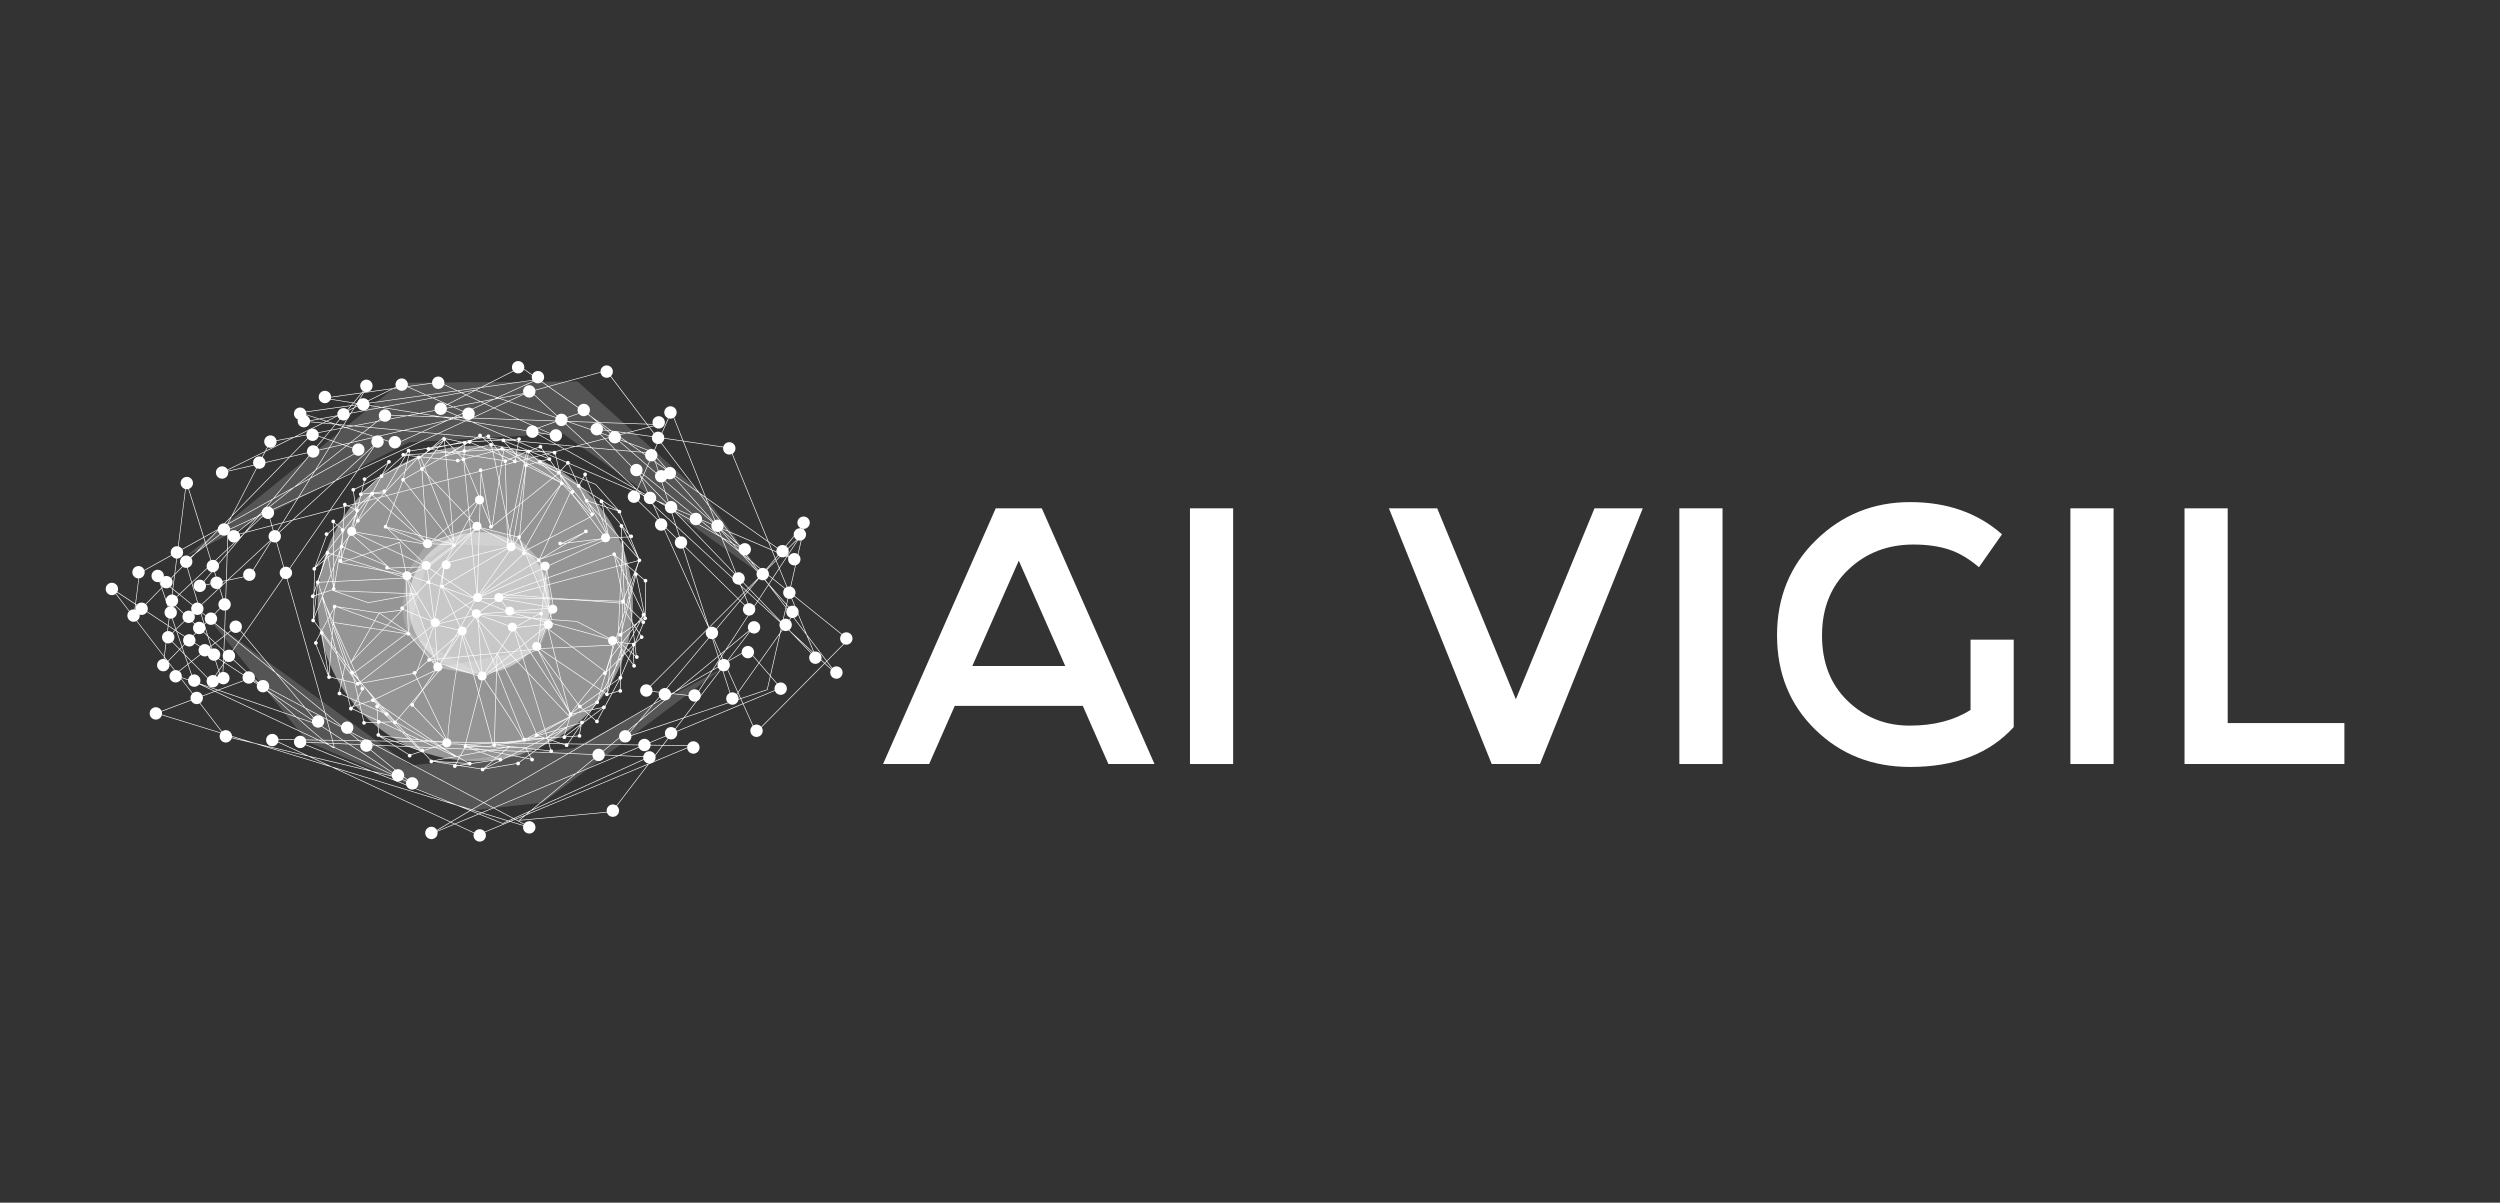<?xml version="1.0" encoding="utf-8"?>
<!-- Generator: Adobe Illustrator 27.1.1, SVG Export Plug-In . SVG Version: 6.00 Build 0)  -->
<svg version="1.1" xmlns="http://www.w3.org/2000/svg" xmlns:xlink="http://www.w3.org/1999/xlink" x="0px" y="0px"
	 viewBox="0 0 2245 1080" style="enable-background:new 0 0 2245 1080;" xml:space="preserve">
<rect x="0" y="0" width="2245" height="1080" fill="#333333" stroke="none"/>
<style type="text/css">
	.st0{opacity:0.48;fill:url(#SVGID_1_);}
	.st1{opacity:0.48;fill:url(#SVGID_00000044893004901963302160000010496830118359569801_);}
	.st2{fill:#FFFFFF;}
	.st3{opacity:0.17;fill:#FFFFFF;}
</style>
<g id="Layer_1">
	<g>
		<g>
			<g>
				
					<radialGradient id="SVGID_1_" cx="429.159" cy="26070.475" r="245.917" gradientTransform="matrix(1 0 0 0.442 0 -10845.131)" gradientUnits="userSpaceOnUse">
					<stop  offset="0.011" style="stop-color:#FFFFFF"/>
					<stop  offset="1" style="stop-color:#FFFFFF"/>
				</radialGradient>
				<circle class="st0" cx="426.83" cy="541.83" r="141.56"/>
				
					<radialGradient id="SVGID_00000040567691977625773350000011610124825955791496_" cx="432.292" cy="25743.443" r="110.335" gradientTransform="matrix(1 6.000000e-03 -2.847238e-03 0.469 72.754 -11481.578)" gradientUnits="userSpaceOnUse">
					<stop  offset="3.366183e-03" style="stop-color:#FFFFFF"/>
					<stop  offset="1" style="stop-color:#FFFFFF"/>
				</radialGradient>
				
					<circle style="opacity:0.48;fill:url(#SVGID_00000040567691977625773350000011610124825955791496_);" cx="430.37" cy="541.43" r="63.52"/>
			</g>
		</g>
		<circle class="st2" cx="240.6" cy="460.48" r="5.56"/>
		<circle class="st2" cx="167.2" cy="504.41" r="5.56"/>
		<circle class="st2" cx="149.4" cy="522.76" r="5.56"/>
		<circle class="st2" cx="177.21" cy="546.67" r="5.56"/>
		<circle class="st2" cx="169.42" cy="553.9" r="5.56"/>
		<circle class="st2" cx="100.47" cy="528.88" r="5.56"/>
		<circle class="st2" cx="167.75" cy="433.79" r="5.56"/>
		<circle class="st2" cx="189.44" cy="555.57" r="5.56"/>
		<circle class="st2" cx="179.43" cy="526.1" r="5.56"/>
		<circle class="st2" cx="223.92" cy="516.09" r="5.56"/>
		<circle class="st2" cx="151.07" cy="572.25" r="5.56"/>
		<circle class="st2" cx="157.74" cy="607.29" r="5.56"/>
		<circle class="st2" cx="183.88" cy="583.93" r="5.56"/>
		<circle class="st2" cx="169.98" cy="575.03" r="5.56"/>
		<circle class="st2" cx="178.88" cy="563.91" r="5.56"/>
		<circle class="st2" cx="201.68" cy="542.78" r="5.56"/>
		<circle class="st2" cx="194.45" cy="523.32" r="5.56"/>
		<circle class="st2" cx="191.11" cy="508.3" r="5.56"/>
		<circle class="st2" cx="246.72" cy="481.61" r="5.56"/>
		<circle class="st2" cx="210.02" cy="481.61" r="5.56"/>
		<circle class="st2" cx="201.12" cy="475.49" r="5.56"/>
		<circle class="st2" cx="199.45" cy="424.33" r="5.56"/>
		<circle class="st2" cx="242.83" cy="396.53" r="5.56"/>
		<circle class="st2" cx="281.2" cy="405.42" r="5.56"/>
		<circle class="st2" cx="211.69" cy="562.8" r="5.56"/>
		<circle class="st2" cx="154.41" cy="539.44" r="5.56"/>
		<circle class="st2" cx="153.3" cy="550.01" r="5.56"/>
		<circle class="st2" cx="127.16" cy="546.67" r="5.56"/>
		<circle class="st2" cx="119.93" cy="552.79" r="5.56"/>
		<circle class="st2" cx="158.86" cy="496.07" r="5.56"/>
		<circle class="st2" cx="124.38" cy="513.86" r="5.56"/>
		<circle class="st2" cx="192.22" cy="587.82" r="5.56"/>
		<circle class="st2" cx="141.62" cy="517.2" r="5.56"/>
		<circle class="st2" cx="205.57" cy="588.94" r="5.56"/>
		<circle class="st2" cx="200.56" cy="608.96" r="5.56"/>
		<circle class="st2" cx="174.43" cy="611.18" r="5.56"/>
		<circle class="st2" cx="191.11" cy="611.74" r="5.56"/>
		<circle class="st2" cx="223.36" cy="608.4" r="5.56"/>
		<circle class="st2" cx="236.15" cy="616.19" r="5.56"/>
		<circle class="st2" cx="176.65" cy="626.75" r="5.56"/>
		<circle class="st2" cx="139.95" cy="640.65" r="5.56"/>
		<circle class="st2" cx="202.79" cy="661.23" r="5.56"/>
		<circle class="st2" cx="146.62" cy="597.28" r="5.56"/>
		<circle class="st2" cx="232.82" cy="415.43" r="5.56"/>
		<circle class="st2" cx="280.64" cy="390.41" r="5.56"/>
		<circle class="st2" cx="272.86" cy="378.18" r="5.56"/>
		<circle class="st2" cx="269.52" cy="371.5" r="5.56"/>
		<circle class="st2" cx="291.76" cy="356.49" r="5.56"/>
		<circle class="st2" cx="329.02" cy="346.48" r="5.56"/>
		<circle class="st2" cx="308.45" cy="372.06" r="5.56"/>
		<circle class="st2" cx="326.24" cy="363.16" r="5.56"/>
		<circle class="st2" cx="360.72" cy="345.37" r="5.56"/>
		<circle class="st2" cx="393.53" cy="343.7" r="5.56"/>
		<circle class="st2" cx="345.71" cy="373.17" r="5.56"/>
		<circle class="st2" cx="321.79" cy="403.76" r="5.56"/>
		<circle class="st2" cx="339.03" cy="396.53" r="5.56"/>
		<circle class="st2" cx="354.6" cy="397.08" r="5.56"/>
		<circle class="st2" cx="420.78" cy="371.5" r="5.56"/>
		<circle class="st2" cx="395.75" cy="367.05" r="5.56"/>
		<circle class="st2" cx="465.27" cy="329.79" r="5.56"/>
		<circle class="st2" cx="475.28" cy="351.48" r="5.56"/>
		<circle class="st2" cx="483.06" cy="338.69" r="5.56"/>
		<circle class="st2" cx="544.79" cy="333.69" r="5.56"/>
		<circle class="st2" cx="602.07" cy="370.39" r="5.56"/>
		<circle class="st2" cx="591.5" cy="379.29" r="5.56"/>
		<circle class="st2" cx="535.89" cy="385.4" r="5.56"/>
		<circle class="st2" cx="524.21" cy="368.17" r="5.56"/>
		<circle class="st2" cx="504.19" cy="377.06" r="5.56"/>
		<circle class="st2" cx="499.19" cy="390.97" r="5.56"/>
		<circle class="st2" cx="590.95" cy="393.19" r="5.56"/>
		<circle class="st2" cx="654.9" cy="402.64" r="5.56"/>
		<circle class="st2" cx="571.48" cy="422.11" r="5.56"/>
		<circle class="st2" cx="569.26" cy="446.02" r="5.56"/>
		<circle class="st2" cx="721.63" cy="469.38" r="5.56"/>
		<circle class="st2" cx="718.29" cy="479.94" r="5.56"/>
		<circle class="st2" cx="672.69" cy="547.23" r="5.56"/>
		<circle class="st2" cx="668.8" cy="493.29" r="5.56"/>
		<circle class="st2" cx="711.62" cy="549.45" r="5.56"/>
		<circle class="st2" cx="760" cy="573.37" r="5.56"/>
		<circle class="st2" cx="732.19" cy="590.6" r="5.56"/>
		<circle class="st2" cx="751.1" cy="603.95" r="5.56"/>
		<circle class="st2" cx="701.05" cy="618.41" r="5.56"/>
		<circle class="st2" cx="677.14" cy="563.36" r="5.56"/>
		<circle class="st2" cx="580.38" cy="620.08" r="5.56"/>
		<circle class="st2" cx="623.75" cy="624.53" r="5.56"/>
		<circle class="st2" cx="671.58" cy="585.6" r="5.56"/>
		<circle class="st2" cx="713.29" cy="502.19" r="5.56"/>
		<circle class="st2" cx="663.24" cy="519.42" r="5.56"/>
		<circle class="st2" cx="644.33" cy="472.16" r="5.56"/>
		<circle class="st2" cx="584.83" cy="408.76" r="5.56"/>
		<circle class="st2" cx="583.72" cy="447.13" r="5.56"/>
		<circle class="st2" cx="552.02" cy="392.63" r="5.56"/>
		<circle class="st2" cx="597.06" cy="623.41" r="5.56"/>
		<circle class="st2" cx="561.47" cy="661.23" r="5.56"/>
		<circle class="st2" cx="622.64" cy="671.24" r="5.56"/>
		<circle class="st2" cx="679.36" cy="656.22" r="5.56"/>
		<circle class="st2" cx="657.68" cy="627.31" r="5.56"/>
		<circle class="st2" cx="705.5" cy="561.13" r="5.56"/>
		<circle class="st2" cx="708.84" cy="532.21" r="5.56"/>
		<circle class="st2" cx="684.93" cy="515.53" r="5.56"/>
		<circle class="st2" cx="702.72" cy="494.96" r="5.56"/>
		<circle class="st2" cx="602.62" cy="455.47" r="5.56"/>
		<circle class="st2" cx="601.51" cy="424.89" r="5.56"/>
		<circle class="st2" cx="593.73" cy="427.67" r="5.56"/>
		<circle class="st2" cx="583.16" cy="680.14" r="5.56"/>
		<circle class="st2" cx="602.62" cy="658.45" r="5.56"/>
		<circle class="st2" cx="387.41" cy="747.98" r="5.56"/>
		<circle class="st2" cx="475.28" cy="742.98" r="5.56"/>
		<circle class="st2" cx="550.35" cy="727.96" r="5.56"/>
		<circle class="st2" cx="430.79" cy="750.21" r="5.56"/>
		<circle class="st2" cx="370.17" cy="703.49" r="5.56"/>
		<circle class="st2" cx="357.38" cy="696.26" r="5.56"/>
		<circle class="st2" cx="285.65" cy="647.88" r="5.56"/>
		<circle class="st2" cx="311.78" cy="653.44" r="5.56"/>
		<circle class="st2" cx="269.52" cy="666.23" r="5.56"/>
		<circle class="st2" cx="329.02" cy="669.57" r="5.56"/>
		<circle class="st2" cx="537.56" cy="677.91" r="5.56"/>
		<circle class="st2" cx="578.71" cy="669.01" r="5.56"/>
		<circle class="st2" cx="639.33" cy="568.36" r="5.56"/>
		<circle class="st2" cx="649.89" cy="597.28" r="5.56"/>
		<circle class="st2" cx="624.87" cy="466.04" r="5.56"/>
		<circle class="st2" cx="478.06" cy="387.63" r="5.56"/>
		<circle class="st2" cx="244.5" cy="664.57" r="5.56"/>
		<circle class="st2" cx="256.73" cy="514.42" r="5.56"/>
		<circle class="st2" cx="611.52" cy="487.17" r="5.56"/>
		<circle class="st2" cx="593.73" cy="471.04" r="5.56"/>
		<polygon class="st3" points="364.09,515.09 383.9,488.16 428.33,472.58 		"/>
		<polygon class="st3" points="490.64,509.26 465.55,482.61 430.16,474.09 		"/>
		<polygon class="st3" points="383.9,488.16 458.29,490.74 426.88,472.35 		"/>
		<path class="st3" d="M364.64,516.67l-3.42,29.47c0,0,2.85,21.52,5.84,22.74C370.05,570.1,364.64,516.67,364.64,516.67z"/>
		<polygon class="st3" points="392.55,599.53 434.31,606.92 367.06,568.87 		"/>
		<polygon class="st3" points="482.5,582.57 434.31,606.92 392.55,599.53 		"/>
		<polygon class="st3" points="484.26,582.39 494.1,559.94 490.64,509.26 		"/>
		<polygon class="st3" points="465.55,482.61 490.64,509.26 496.42,547.02 		"/>
		<polygon class="st3" points="382.74,507.78 364.64,516.67 367.06,568.87 		"/>
		<polygon class="st3" points="392.55,599.53 364.84,519.02 367.06,568.87 		"/>
		<polygon class="st3" points="167.2,499.4 359.61,343.7 518.65,342.59 633.96,446.61 685.48,517.2 505.31,389.3 367.39,397.08 		
			"/>
		<polygon class="st3" points="188.24,556.2 276.19,666.23 421.74,727.92 487.51,720.73 648.2,600.45 515.32,671.8 368.51,687.37 		
			"/>
		<path class="st2" d="M579.71,554.53l0.25-33l-8.95-7.56l3.11-11.18l0.77,0.86l-0.61-1.46l0-0.01l-0.05-0.09l-8.18-19.67l1.34-0.06
			l-2.71-3.21l-8.06-19.37l0.89,0.56l-1.26-1.43l-0.03-0.08l-0.05-0.02l-21.01-23.96l-0.05-0.05l-7.36-2.99l-2.31-6.12l-2.41,4.21
			l-7.31-2.97l-5.39-11.47l-0.18-0.38l-6.57,6.92l-1.41-0.57l-3.61-15.58l-0.06-0.25l-0.25,0.02c-0.23,0.02-0.61,0.03-1.11,0.03
			c-1.69,0-4.75-0.12-8.52-0.31l-3.12-4.45l-0.13-0.18l-10.01,3.88c-0.14-0.01-0.27-0.02-0.41-0.03l-9.81-3.91l1.15-6.65
			l-15.62,0.87l-0.21-0.08l0.09,0.09l-9.46,0.53l-2.55-3.73l-0.11-0.16l-4.92,1.08l-2.2-1.92l-6.64,3.86l-9.92,2.18l-17.09-3.63
			l1.38,1.47l-9.84,6.89l-21.43,3.31l-0.76,3.24l-1.91,0.11l2.26-3.89l-4.44,4.02l-0.96,0.06l-0.01,0.57l0.25,0.03l-18.29,16.54
			l5.8-10.88l-22.34,15.7l-0.09,0.06l-1.23,4.98c-4.72,2.31-8.1,3.9-8.98,4.15l-0.24,0.07l2.38,16.66l-0.74,0.68l-9.08-4.3
			l-0.94,13.48l-5.58,5.11l-3.9-3.17l0.06,6.69l-5.73,5.25l-11.01,30.04l-0.04,0.04l0,0.09l-0.63,1.71l0.6-0.79l-0.52,21l-1.36,3.98
			l1.28-0.43l-0.53,21.3l-0.01,0.1l0.01,0.01l-0.04,1.58l0.41-1.08l6.94,9.3l-5.54,10.16l-0.06,0.12l12.16,30.68l0.03,0.16
			l0.04,0.01l0.4,1.01l0.07-0.89l11.21,2.74l-2.57,12.07l8.1,3.55l2.23,8.68l-1.08,0.36l1.33,0.62l0.44,1.7l0.18,0.71l0.92-1.69
			l8.43,3.9l2.03,8.6l12.34-0.35l0.68,11.52l-0.89-0.09l0.92,0.57l0,0.04l0.15,0.05l27.87,17.41l0.11,0.07l11.13-3.66l7.9,8.5
			l-1.13,0.21l1.56,0.25l0.01,0.01l0.1,0.01l21.04,3.32l-0.65,1.18l4.15-0.63l20.73,3.27l-0.94,0.47l1.88-0.32l0.09,0.01l0.04-0.03
			l31.41-5.36l0.07-0.01l6.4-4.71l5.82,1.12l0.6,0.12l-2.33-4.25l6.36-4.68l12.59,1.41l0.42,0.05l-2.46-9.22l1.23-0.9l15.16,5.08
			l0.24,0.08l0.11-0.23c0.48-0.96,2.52-4.04,5.28-8.06l5.43-0.33l0.23-0.01l1.93-10.56c0.08-0.11,0.16-0.22,0.23-0.33l8.47-6.31
			l4.79,4.22l0.27,0.24l7.43-13.77l0.18-0.13l-0.12,0.03l6.45-11.96l7.01-2.19l0.2-0.06l0.27-11.56l0.08-0.19l0.59-1.09l-0.19,0.13
			l6.61-15.73l4.98,6.76l-0.28-10.25l2.56,2.16l-1.47-12.37l6.1-6.07l0.17-0.17l-2.24-3.43l4-9.53l0.08-0.18l-1.89-1.87l2.76-1.93
			l0.39,0.8l0.01-1.08l0.03-0.02L579.71,554.53z M579.16,551.91l-7.84-36.93l8.07,6.83L579.16,551.91z M574.94,557.34l-1.29,0.9
			l1.47-1.92l0.23,0.23L574.94,557.34z M566.64,585.41l-1.94-1.64l3.74-3.72l0.03,1L566.64,585.41z M568.51,582.44l0.13,4.65
			l-1.54-1.3L568.51,582.44z M548.29,614.53l4.61-14.69l4.4-8.23l-0.4,16.75L548.29,614.53z M556.43,609.39l-6.85,12.69l-4.07,1.27
			l2.48-7.91L556.43,609.39z M523.87,636.9l-2.59-2.28l17.11-12.27l-2.37,7.84L523.87,636.9z M528.41,640.9l-2.41-2.12l4.61-0.96
			C529.91,638.78,529.17,639.82,528.41,640.9z M531.43,637.64l9.78-2.05l-10.2,7.6l-2.17-1.91
			C529.76,640,530.63,638.76,531.43,637.64z M442.98,682.41l-20.88,3.15l-9.25-5.17l0.81-1.47l17.71-3.3l13.61,5.09L442.98,682.41z
			 M445.59,680.94l2.06,0.77l-3.6,0.54L445.59,680.94z M405.77,677.48l-14.5-6.7l2.03-0.67l9.29,5.2L405.77,677.48z M339.5,646.85
			l-0.51-8.75l5.3,2.32l7.34,7.53l-9.18,0.26L339.5,646.85z M341.15,648.25l-1.57,0.04l-0.05-0.79L341.15,648.25z M307.97,607.52
			l1.91-8.98l7.28,10.27l0.98,4.14l-9.36-2.29L307.97,607.52z M308.14,610.51l-0.77-0.19l0.33-1.53L308.14,610.51z M294.48,500.82
			l2.55,14.3l-6.44,16.82l-1.59,0.53l-3.42-10.03l6.86-19.98L294.48,500.82z M292.8,501.44l1.18-3.44l0.39,2.17L292.8,501.44z
			 M419.67,397.33l-1.89,1.09l0.06-0.81L419.67,397.33z M462.91,410.38l-0.59,3.41l-12.1-5.08l-2.89-4.23l3.51-0.92L462.91,410.38z
			 M463.94,404.42l-0.55,3.17l-3.24-3.42C461.34,404.24,462.62,404.33,463.94,404.42z M459.57,403.55l-6.86-7.26l11.82,4.71
			l-0.49,2.85C462.46,403.74,460.96,403.64,459.57,403.55z M540.98,451.87l2.34,2.78l-1.92-0.62L540.98,451.87z M544.02,455.48
			l13.61,16.15l0.43,10.59l-1.67,0.08l-12.08-13.36l-2.78-14.26L544.02,455.48z M518.84,639.68l-6.36,1.33l-0.17,0.04l-0.8,2.68
			l-30.16,16.68l0.52,0.17l-12.34,3.65l15.23-0.93l-41.82,5.58l13.34,1.49l-1.95,0.36l-36.22-0.71l-0.19-0.07l-4.64,8.43l-2.98,0.56
			l-7.41-4.14l-7.77-5.3l7.06-2.33l1.15,1.22l-0.67-1.38l0.99-0.32l-1.2-0.12l-22.75-47.05l13.16-19.48l0.17,0.21l0.06,0.88
			l0.27-0.49l0.72,0.85l-0.46-1.33l2.15-3.94l36.91,12.15l-0.73,1.15l1.33-1.06l49.12-25.13l-0.18,1.65l0.76-1.94l1.27-0.65
			l-1.06,0.11l7.87-20.14l3.04-2.42l-2.18,0.24l0.37-0.94c23.67,6.28,53.02,14.25,59.85,16.96L543,605.35l0.74-0.74l-5.09,16.83
			l-18.31,13.14l2.98,2.63L518.84,639.68z M523.79,637.61l0.96,0.84l-3.98,0.83L523.79,637.61z M517.13,640.63l-4.89,2.7l0.53-1.79
			L517.13,640.63z M521.79,650.07l-14.84,11.06l2.39-8.06l12.58-3.72L521.79,650.07z M508.61,653.52l-0.12-0.19l0.19-0.06
			L508.61,653.52z M472.08,671.24L472,671.1l-5.11-0.1l-8.6-0.96l0.03-0.03l-0.11,0.02l-10.55-1.18l40.13-5.36l-15.69,7.82
			L472.08,671.24z M460.62,670.88l-3.23-0.06l0.31-0.26L460.62,670.88z M489.27,662.46l-5.47-1.83l23.97-7.08l-17.81,8.87
			L489.27,662.46z M487.73,662.55l-13.16,0.8l8.27-2.44L487.73,662.55z M482.84,660.31l-0.06-0.02l28.5-15.76l-2.4,8.09
			L482.84,660.31z M418.19,670.69l12.13,4.54l-16.3,3.04L418.19,670.69z M421.38,671.27l14.83,2.86l-4.79,0.89L421.38,671.27z
			 M421.41,670.68l30.12,0.59l-13.77,2.57L421.41,670.68z M412.92,679.05l-0.58,1.05l-1.26-0.71L412.92,679.05z M354.84,647.93
			l-11.17-12.83l44,30.02l-2.54-0.25L354.84,647.93z M383.7,664.73l-6.98-0.69l-12.1-5.59l-8.5-9.15L383.7,664.73z M354.01,647.89
			l-1.59,0.05l-6.72-6.89l1.84,0.8l-7.19-9.02l1.44,0.98l11.56,13.28l-0.15-0.08L354.01,647.89z M338.8,634.8l4.42,4.53l-4.26-1.87
			L338.8,634.8z M338.13,633.29l0.23,3.91l-12.26-5.37l8.61-2.83l4.01,2.73l6.9,8.66l-1-0.44L338.13,633.29z M321.87,614.46
			l-4.17-5.89l-0.78-3.32l5.4,6.2l3.17,7.14l-3.78,6.93l-2.78-11.79L321.87,614.46z M318.77,613.11l-0.72-3.04l2.46,3.46
			L318.77,613.11z M299.27,562.54l0.21-2.55l21.6,48.69l-10.61-13.3L299.27,562.54z M309.36,593.89l-7.47-10.01l-3.32-12.91
			l0.58-6.99L309.36,593.89z M291.04,532.41l9.13-3.04l-0.04-0.2l5.83-35.75l0.71-1.85l-0.93,13.39l9.08-27.95l0.85,0.4l-0.5,2.02
			l0.96-1.81l66.11,31.11l-35.48,1.16l17.37,6.09l0.04,0.89l-0.12,0.05l0.13,0.22l1.1,24.78c-2.29,2.24-3.86,3.61-4.33,3.71
			c-0.35,0.07-0.41,0.3-0.42,0.39c-0.02,0.29-0.05,0.72,5.07,3.05l0.89,19.94l0,0.1l19.35,22.71l-0.71,0.62l-0.69,0.07l0.44,0.15
			l-13.27,11.47l7.43,15.37l-9.18,13.58l31.65,33.42l-12.65-1.25l-46.7-31.86l-16.54-18.99l-3.13-3.92l-22.93-51.67l1.23-14.81
			l-4.3,7.89l-3.82-8.6l-2.74-8.03L291.04,532.41z M289.66,534.39l-0.47-1.37l1.14-0.38L289.66,534.39z M299.52,525.73l-1.88-10.55
			l1.74-4.55L299.52,525.73z M299.94,509.16l5.01-13.08l-4.85,29.73L299.94,509.16z M299.51,528.98l-8.2,2.73l5.93-15.49
			L299.51,528.98z M308.71,476.57l9.75-12.68l-4.14,12.76l-0.38-0.07l0.35,0.16l-7.65,23.55l0.74-10.59l0.04-0.1l-0.03,0.03
			l0.6-8.63L308.71,476.57z M320.99,468.63l42.25-44.47l-1.71,7.3l17.18-9.89l0.1,0.29l0.46-0.61l15.52-8.93l16.2,1.7l0.05,0.01
			l5.06-1.33l0.03,0.04l4.27,43.88l-35.87,31.83l22.4,1.15c-3.99,2.93-20.35,15.04-23.25,18.6l-24.26-23.14l29.04,5.04l-42.58-17.16
			l11.77,11.23l-41.2-7.15l4.53-8.51L320.99,468.63z M403.48,406.39l0.37,0.06l-9.19,5.29l-7.6-0.8l2.82-3.73L403.48,406.39z
			 M390.33,406.6l1.51-2l8.93,1.37L390.33,406.6z M449.84,409.17l2.88,4.21l-24.74-3.81l14.03-3.69L449.84,409.17z M442.92,405.64
			l3.82-1l2.5,3.66L442.92,405.64z M467.91,413.21l4.58,4.85l2.71-0.73l30,16.97l-0.12-0.54l9.57,8.61l-8.76-12.48l26.64,32.71
			l-5.71-12.15l1.33,1.47l18.15,30.9l-35.55,4.29c9.58-5.77,16.01-9.62,16.01-9.62l-0.28-0.51l-24.05,11.71l5.7-0.69
			c-6.89,4.15-15.14,9.12-23.68,14.28l-12.71-6.75c-3.18-7.72-5.39-13.05-5.45-13.2l-0.18-0.55l-0.22,0.32l-35.14-8.78l0.71-23.33
			l9.94,24.13l-9.64-52.69l-0.79,25.79l-0.02,0.02l-14.28-34.67l0-0.02l9.88-2.6l27.37,4.21l-3.13-4.57l11.95,5.02l0.68-3.92
			L467.91,413.21z M463.55,410.08l0.22-1.26l2.8,2.96L463.55,410.08z M469.61,414.17l4.86,2.75l-1.81,0.48L469.61,414.17z
			 M485.05,414.69l-0.1,0.2l-0.15-0.13L485.05,414.69z M484.29,414.29l-9.75-8.77l0.67-0.26l17.19,6.86L484.29,414.29z
			 M521.78,441.08l3.68,7.83l-0.04-0.01l0.07,0.08l4.51,9.61l-25.57-31.4l14.88,9.28l-0.12,0.21L521.78,441.08z M524.96,446.5
			l1.63,2.77l-0.38-0.12L524.96,446.5z M502.79,426.49l1.3,5.62l-18.59-16.72l16.89,10.53L502.79,426.49z M503.68,427.75l7.57,10.8
			l-6.41-5.76L503.68,427.75z M504.32,433.09l0.01,0.06l-28.35-16.04l8.15-2.18L504.32,433.09z M558.18,485.14l0.35,8.48l-0.45,9.4
			l-6.86-5.8l6.5,13.36L555,567.06l-2.69,8.57l-34.22-17.86L493.55,556l0.94-2.42c0.07,0.21,0.15,0.41,0.21,0.6
			c0.44,1.89,0.47,1.89,0.73,1.89h0.12l0.18-0.24v-0.12c0-0.15-0.06-0.47-0.48-1.7c-0.1-0.43-0.22-0.95-0.34-1.52l2.47-6.32
			l2.04-0.17l-1.99-0.36l-6.48-36.54c27.92-12.86,54.7-25.23,55.89-25.78l9.3-0.45L558.18,485.14z M556.89,482.86l1.2-0.06
			l0.06,1.44L556.89,482.86z M567.88,562.27l-9.17,6.4l0.08-2.7l3.68-14.6l5.03,7.69L567.88,562.27z M568.2,560.14l0.85,1.31
			l-0.65,0.45L568.2,560.14z M557.87,577.83l-0.08,0.1l-0.71-0.6l0.8,0.08L557.87,577.83z M555.27,576.56l-1.42-0.15
			c-0.14-0.12-0.4-0.29-1-0.55l2.04-6.53l-0.31,6.49l-0.01,0.14L555.27,576.56z M552.66,576.46l0.86,0.45l2.48,3.36l-7.65,9.95
			L552.66,576.46z M554.33,577.04l1.72,0.18l1.38,1.17l-1.08,1.4L554.33,577.04z M557.84,578.81l-0.08,2.87l-1.04-1.41
			L557.84,578.81z M556.29,576.66l-1.13-0.96l0.41-8.55l2.86-9.13l-0.22,7.86l-1.17,4.66l1.06-0.74l-0.2,7.03L556.29,576.66z
			 M557.97,569.18l0.16-0.64l-0.02,0.53L557.97,569.18z M558.86,563.3l0.21-7.31l1.77-5.64l0.01,0.17l0.32-1.15l0.87,1.33
			L558.86,563.3z M560.77,548.65l-1.64,5.23l0.37-13.05l0.99,0.98L560.77,548.65z M561.37,548.64l1.3-4.67l0.85,0.85l-1.3,5.14
			L561.37,548.64z M561.27,546.84l-0.18-4.44l1.11,1.1L561.27,546.84z M561.06,541.55l-1.07-26.29l3.07,6.31l1.57,13.24l-2.24,8.06
			L561.06,541.55z M560.45,540.95l-1.49-1.48l-0.47,16.43l-2.81,8.98l2.56-53.21l1.12,2.29L560.45,540.95z M558.29,510.46l0.3-6.24
			l0.37,0.32l0.33,7.98L558.29,510.46z M557.77,509.38l-4.84-9.95l5.11,4.32L557.77,509.38z M558.63,503.49l0.16-3.35l0.15,3.61
			L558.63,503.49z M490.59,562l-5.73,4.57l0.57-5.11l5.61-0.61L490.59,562z M491.68,560.78l0.51-0.06l-0.7,0.56L491.68,560.78z
			 M372.32,604.26l13.19-11.41l1.68,0.55l5.28,6.2l-13.06,19.33L372.32,604.26z M401.2,665.3l-30.59-32.3l8.73-12.92L401.2,665.3z
			 M365.87,542.13c1.5-1.46,3.26-3.25,5.18-5.23l5.63,16.21c-3.94-1.6-7.68-3.16-10.52-4.43L365.87,542.13z M365.57,548.41
			c-2.29-1.04-3.88-1.85-4.35-2.27c0.65-0.28,2.11-1.55,4.1-3.46L365.57,548.41z M364.1,515.36l-14.24-4.99l32.11-1.05l-15.88,6.74
			l-1.89-0.66l-0.1-0.3L364.1,515.36z M383.18,508.53l-65.12-30.65l40.33,7L383.18,508.53z M348.44,474.6l34.74,14l-24.53-4.26
			L348.44,474.6z M431.58,446.69l0.61-19.81l7.67,41.95l-8.34-20.25l0.03-1.01l0.91-1.65L431.58,446.69z M430.94,448.68l-0.75,24.5
			l-3.32-0.83l1.7,0.9c-0.74,0.61-2.75,2.27-5.55,4.56l-1.22-12.51L430.94,448.68L430.94,448.68z M509.54,487.84l35.45-4.28
			c-6.34,2.93-29.8,13.76-54.14,24.97l-0.07-0.42l-0.05,0.48c-1.45,0.67-2.9,1.34-4.35,2c-0.83-4.16-1.42-7.12-1.56-7.85
			C492.38,498.17,500.63,493.2,509.54,487.84z M509.35,487.28l-3.57,0.43l15.04-7.33C517.88,482.14,513.95,484.51,509.35,487.28z
			 M447.55,586.11l14.03-22.04l23.26-2.54l-0.62,5.56l-21.97,17.53L447.55,586.11z M461.41,585.28l-27.11,21.63l12.85-20.19
			L461.41,585.28z M424.94,588.39l-9.71-21.46l0.13-0.19l0.97,0.22l0.17,0.04l12.35-14.59l2.26,35.36L424.94,588.39z M431.15,588.35
			l1.02,16.01l-6.97-15.41L431.15,588.35z M422.56,478.94l0.09,0.9l-22.14,24.27l7.18-13.07
			C413.13,486.64,418.52,482.24,422.56,478.94z M408.41,489.7l12.91-23.51l1.17,12.05C418.69,481.36,413.62,485.5,408.41,489.7z
			 M423.1,478.5c1.16-0.95,2.2-1.8,3.07-2.52l-2.99,3.28L423.1,478.5z M422.72,480.61l1.79,18.36c-11.03,2.9-21.15,5.58-24.5,6.54
			L422.72,480.61z M461.59,489.29l4.34-6.21l3.61,11.28l-8.38-4.45l0.2-0.28l0.86-0.5L461.59,489.29z M470.31,496.77l-41.09,38.9
			l31.61-45.29l8.96,4.76L470.31,496.77z M492.94,545.96c-0.23,0.02-0.46,0.04-0.7,0.06c-0.1-0.25-0.2-0.5-0.3-0.76l0.88,0.16
			C492.86,545.6,492.9,545.78,492.94,545.96z M493.44,545.53l1.51,0.27c-0.42,0.03-0.9,0.07-1.43,0.12
			C493.49,545.79,493.46,545.65,493.44,545.53z M493.06,546.53c0.26,1.27,0.51,2.45,0.74,3.51c-0.4-1.04-0.85-2.2-1.34-3.46
			C492.66,546.56,492.86,546.55,493.06,546.53z M431.06,552.1l45.19,3.23l-14.87,8.14L431.06,552.1z M415.47,566.18l-0.65-0.14
			l-1.15-2.54l4.92-9.01l9.71-2.32l-12.01,14.2l-0.58-0.13l0.42-0.62L415.47,566.18z M389.96,559.54l-0.46-0.77
			c0.14,0.06,0.24,0.09,0.25,0.1l0.12,0.05L389.96,559.54z M395.7,527.04l0.74,0.26l-0.01,0.1l0.11-0.07l0.16,0.06l10.32,22.81
			l-16.36,10.23l-0.36-2.69L395.7,527.04z M390.05,555.84l-4.31-32.29l9.4,3.29L390.05,555.84z M397.42,518.47l-0.87,7.85
			l-0.51-0.39l0.33,0.73l-0.57-0.2l1.43-8.12L397.42,518.47z M397.34,517.72l0.46-2.63l-0.3,2.73L397.34,517.72z M428.13,536.23
			l-0.84,1.2l-22.57-14.85l20.9-12.16L428.13,536.23z M426.17,510.1l2.94-1.71l-0.75,24.34L426.17,510.1z M456.86,548.93
			c-0.19,0.02-0.37,0.03-0.56,0.05l-15.6-6.18c2.74-1.82,5.55-3.64,7.94-5.16L456.86,548.93z M411.97,565.4l-20.25-4.5l18.18-4.34
			l3.13,6.91L411.97,565.4z M413.33,564.12l0.79,1.75l-1.56-0.35L413.33,564.12z M392.08,560.22l15.18-9.49l2.39,5.29L392.08,560.22
			z M410.47,556.42l7.37-1.76l-4.46,8.17L410.47,556.42z M410.23,555.88l-2.47-5.46l10.6-6.63l3.82,2.93l-3.96,7.25L410.23,555.88z
			 M426.7,537.9l-8.31,5.19l-19.41-14.91L426.7,537.9z M417.87,543.42l-10.35,6.47l-10-22.1L417.87,543.42z M418.88,543.47
			l7.44-4.65l-0.81,1.16l0.72-0.69l-3.78,6.92L418.88,543.47z M427.49,538.19l11.95,4.73c-4.96,3.31-9.54,6.57-10.77,8.07
			l-5.76-4.42L427.49,538.19z M429.16,551.36l-0.08-0.07c0.87-1.13,5.75-4.57,11.04-8.11l14.89,5.9
			c-11.74,0.98-22.13,1.88-25.22,2.21l0.09-0.11L429.16,551.36z M456.21,549.57l0.14,0.06l-0.64-0.01
			C455.88,549.59,456.04,549.58,456.21,549.57z M440.03,542.53l-11.25-4.46l18.9-0.51C445.35,539.05,442.66,540.79,440.03,542.53z
			 M425.25,536.78l-27.73-9.72l-0.22-0.17l6.86-3.99L425.25,536.78z M397.13,526.32l0.83-7.5l5.66,3.72L397.13,526.32z
			 M390.77,561.28l20.91,4.65l-3.66,6.69l-15.46,13.37l-1.76-23.88l0.09,0.16L390.77,561.28z M407.24,574.06l-9.33,17.07l-4.93,0.5
			l-0.36-4.92L407.24,574.06z M408.49,572.98l4.72-4.09l-13.04,19.31L408.49,572.98z M409.27,571.54l3-5.48l2.15,0.48l0.18,0.4
			L409.27,571.54z M418.97,553.8l3.67-6.72l5.52,4.24l-1.03-0.07l0.98,0.37L418.97,553.8z M455.54,549.62l2.31,0.6l0.91,0.36
			l-0.11-0.15c2.07,0.53,8.13,2.1,16.28,4.23l-42.53-3.04C437.06,551.19,445.88,550.43,455.54,549.62z M460.42,550.28l24.14,0.5
			l-7.16,3.92C469.73,552.7,463.6,551.11,460.42,550.28z M458.1,549.66l-0.17-0.23c10.11-0.84,20.83-1.73,28.52-2.35l-0.35,3.17
			L458.1,549.66z M457.53,548.88l-8.16-11.22l37.38,6.67l-0.24,2.15C478.73,547.12,467.79,548.02,457.53,548.88z M487.32,544.44
			l3.96,0.71c0.12,0.31,0.25,0.62,0.36,0.92c-1.33,0.11-2.86,0.23-4.55,0.37L487.32,544.44z M487.38,543.86l0.74-6.66
			c1.05,2.63,2.03,5.09,2.91,7.31L487.38,543.86z M491.69,544.63c-1.02-2.59-2.18-5.51-3.44-8.64l0.93-8.39
			c1.22,6.04,2.47,12.19,3.51,17.21L491.69,544.63z M487.8,534.86c-2.56-6.37-5.47-13.53-8.31-20.47c2.14-0.98,4.3-1.98,6.45-2.97
			c0.8,4.04,1.81,9.08,2.87,14.32L487.8,534.86z M487.67,536.07l-0.85,7.69l-37.93-6.77l-0.02-0.03l-0.12,0l-0.08-0.01l-0.03,0.02
			l-19.74,0.53c5.81-2.54,27.13-12.31,50.08-22.87C481.95,521.93,485.01,529.46,487.67,536.07z M429.44,536.62
			c5.41-3.52,21.62-13.46,46.78-28.68c0.83,2.01,1.67,4.08,2.52,6.16C456.76,524.21,436.25,533.6,429.44,536.62z M428.87,535.16
			l0.83-27.12l30.47-17.73L428.87,535.16z M429.72,507.36l0.28-9.23c11.86-3.11,23.66-6.19,28.29-7.39L429.72,507.36z M429.13,507.7
			l-3.03,1.76l-0.98-10.06c1.42-0.37,2.86-0.75,4.29-1.13L429.13,507.7z M425.56,509.79l-21.38,12.44l-6.14-4.04l1.32-11.88
			c2.04-0.63,13.07-3.56,25.21-6.75L425.56,509.79z M398.63,507.03l-1.82,10.35l-4.72-3.11
			C395.02,511.04,397.37,508.43,398.63,507.03z M396.7,518l-1.45,8.27l-9.59-3.36l-0.19-1.4c2.22-2.41,4.33-4.73,6.22-6.81
			L396.7,518z M385.05,522.69l-0.5-0.18c0.14-0.15,0.28-0.3,0.42-0.45L385.05,522.69z M385.37,520.76l-1.49-11.2l7.33,4.82
			C389.29,516.49,387.33,518.63,385.37,520.76z M384.86,521.32c-0.3,0.33-0.61,0.66-0.91,0.99l-17.05-5.97l16.38-6.95L384.86,521.32
			z M383.52,522.77c-3.26,3.53-6.46,6.96-9.38,10.05l-9.26-15.63l1.23-0.52L383.52,522.77z M384.12,522.98l1.01,0.35l4.58,34.39
			l-0.08,0.48c-0.2-0.08-0.4-0.15-0.6-0.23l-14.58-24.63C377.58,530.05,380.92,526.46,384.12,522.98z M388.16,557.64
			c-3.33-1.28-7.11-2.77-10.77-4.25l-5.89-16.96c0.82-0.85,1.67-1.74,2.54-2.65L388.16,557.64z M388.64,558.44l1.35,2.28l-0.84,0.2
			l1.01,0.23l1.86,25.32l-2.42,2.1l-11.96-34.44C382.32,555.99,386.67,557.68,388.64,558.44z M392.07,587.18l0.33,4.51l-1.66,0.17
			l-0.94-2.71L392.07,587.18z M392.45,592.26l0.17,2.32l-1.05-0.34l-0.63-1.82L392.45,592.26z M390.88,594.01l-3.35-1.1l-0.11-0.13
			l2.93-0.3L390.88,594.01z M391.12,594.69l1.42,4.1l-4.29-5.04L391.12,594.69z M391.81,594.92l0.86,0.28l0.2,2.77L391.81,594.92z
			 M393.26,595.4l1.68,0.55l-1.48,2.19L393.26,595.4z M395.27,595.45l-2.06-0.68l-0.19-2.57l4.56-0.46l-0.85,1.55L395.27,595.45z
			 M414.85,567.5l9.49,20.96l-25.38,2.57L414.85,567.5z M429.41,552.1l31.56,11.84l-14.15,22.24l-15.14,1.53L429.41,552.1z
			 M462.82,563.35l14.5-7.94l0.65,0.05c2.3,0.6,4.76,1.25,7.33,1.93l-0.4,3.56L462.82,563.35z M481.09,555.68l4.36,0.31l-0.09,0.81
			C483.9,556.42,482.47,556.04,481.09,555.68z M478.25,554.9l7.79-4.27l-0.53,4.79L478.25,554.9z M486.66,550.29l0.07-0.04l-0.06,0
			l0.36-3.23c1.81-0.15,3.43-0.28,4.83-0.39c0.97,2.48,1.77,4.57,2.34,6.13l-1.25,3.2l-6.86-0.49L486.66,550.29z M493.64,546.48
			c1.48-0.12,2.55-0.21,3.11-0.25l-2.05,5.25C494.39,550.08,494.03,548.39,493.64,546.48z M493.31,544.92
			c-1.15-5.54-2.57-12.51-3.91-19.2l1.51-13.56l5.93,33.4L493.31,544.92z M489.02,523.86c-0.94-4.65-1.82-9.08-2.54-12.68
			c1.39-0.64,2.78-1.28,4.16-1.92L489.02,523.86z M485.83,510.84c-2.19,1.01-4.38,2.02-6.56,3.02c-0.86-2.11-1.72-4.19-2.55-6.22
			c2.44-1.47,4.96-3,7.56-4.57C484.48,504.04,485.04,506.91,485.83,510.84z M476.5,507.09c-1.57-3.83-3.07-7.48-4.41-10.72
			l11.79,6.26C481.44,504.11,478.97,505.6,476.5,507.09z M476,507.39c-6.35,3.84-12.68,7.68-18.57,11.26
			c-15.56,9.47-23.2,14.2-26.94,16.61l40.35-38.2l0.13-0.12l-0.45-1.41l0.77,0.41C472.71,499.37,474.31,503.27,476,507.39z
			 M470.27,494.74l-1.84-5.75c0.73,1.76,1.58,3.82,2.52,6.11L470.27,494.74z M460.73,489.51l-0.21,0.06l-29.2-15.52l34.24,8.56
			L460.73,489.51z M459.69,489.78c-2.86,0.74-16.2,4.21-29.67,7.75l0.71-23.13L459.69,489.78z M429.44,497.68
			c-1.46,0.38-2.92,0.77-4.37,1.15l-1.83-18.79l5.91-6.48l1.01,0.53L429.44,497.68z M430.35,448.55l-8.63,15.73l-0.72-7.42
			L430.35,448.55z M420.92,456.15l-4.05-41.62l13.64,33.11L420.92,456.15z M421.22,465.18l-13.13,23.91l-22.14-1.13l34.5-30.62
			L421.22,465.18z M407.23,490.66c-16.36,13.2-21.59,16.99-23.14,17.89c2.15-2.68,14.88-12.41,23.66-18.84L407.23,490.66z
			 M406.5,491.99l-7.61,13.86l-0.07,0.02l-0.01,0.09c-2.25,2.51-4.69,5.21-7.21,7.99l-6.14-4.04l-0.98-0.93
			C386.13,507.99,390.99,504.47,406.5,491.99z M365.3,516.39l-0.66,0.28l-0.2-0.58L365.3,516.39z M373.73,533.26
			c-0.84,0.88-1.66,1.74-2.44,2.56l-5.61-16.15L373.73,533.26z M370.84,536.28c-1.87,1.94-3.56,3.67-5,5.09l-0.99-22.36
			L370.84,536.28z M375.18,553.12c0.58,0.24,1.17,0.47,1.75,0.71l12.2,35.13l-2.86,2.47l-19.22-22.56l-0.87-19.55
			C368.3,550.27,371.2,551.5,375.18,553.12z M389.33,589.55l0.82,2.37l-3.19,0.32l-0.31-0.37L389.33,589.55z M386.26,592.31
			l-0.14,0.01l0.09-0.08L386.26,592.31z M393.53,599.07l0.26-0.38l-0.25,0.47L393.53,599.07z M397.22,593.6l1.32-1.95l26.05-2.64
			l8.36,18.46l-1.22-19.19l14.7-1.49l-13.41,21.08l-36.94-12.16L397.22,593.6z M462.47,585.18l18.79-1.9l-45.71,23.38L462.47,585.18
			z M463.31,584.51l20.82-16.62l-1.63,14.67L463.31,584.51z M484.77,567.39l5.4-4.31l-6.88,17.61L484.77,567.39z M485.49,560.88
			l0.37-3.34c1.9,0.5,3.86,1.02,5.87,1.55l-0.45,1.16L485.49,560.88z M485.92,556.95l0.1-0.92l6.7,0.48l-0.79,2.03
			C489.88,558,487.87,557.47,485.92,556.95z M493.33,556.55l24.54,1.75l30.76,16.05c-10.62-3.45-35.52-10.2-56.13-15.67
			L493.33,556.55z M548.24,482.69l0.32-0.15l-1.55,0.19l-2.48-12.69l11.12,12.3L548.24,482.69z M545.83,479.73l-5.32-14.13
			l3.27,3.61L545.83,479.73z M545.32,480.01l-15.26-25.97l9.39,10.39L545.32,480.01z M416.2,411.38l-0.28-0.68l0.11,1.1l-3.82-4.07
			l4.22,0.65L416.2,411.38z M417.01,408.47l8.14,1.25l-8.4,2.21L417.01,408.47z M411.57,407.05l-0.19-0.21l4.84-1.22l0.43-0.03
			l-0.17,2.21L411.57,407.05z M405.06,406.63l2.98,0.46l-6.64,1.67L405.06,406.63z M406.21,406.22l3.59-0.22l0.48,0.51l-0.81,0.2
			L406.21,406.22z M406.81,405.61l1.69-0.98l0.78,0.83L406.81,405.61z M410.55,405.96l2.57-0.15l-2.19,0.55L410.55,405.96z
			 M416.13,405.05l-6.09,0.37l-1.02-1.09l8.1-4.71l-0.41,5.29L416.13,405.05z M398.81,410.01l10.69-2.7l1.78,0.27l4.35,4.63
			l-4.65,1.22l-15.35-1.61L398.81,410.01z M426.54,409.35l-9.49-1.46l0.18-2.33l21-1.26l2.9,1.22L426.54,409.35z M419.23,404.86
			l12.72-3.2l5.08,2.13L419.23,404.86z M417.29,404.75l0.42-5.49l3.58-2.08l9.77,4.1L417.29,404.75z M393.8,412.22l-13.65,7.86
			l6.5-8.61L393.8,412.22z M378.99,420.66l-3.21-9.1l1.53-1.07l8.67,0.91L378.99,420.66z M376.07,410.66l0.26-0.27l0.11,0.01
			L376.07,410.66z M375.17,411.6l3.33,9.43l-16.11,9.27l1.63-6.97L375.17,411.6z M315.78,476.91l-0.89-0.15l3.88-11.93
			L315.78,476.91z M320.04,462.04l0.79,5.51l-4,7.51L320.04,462.04z M321.29,466.68l-0.78-5.46l12-15.6L321.29,466.68z
			 M306.77,490.13l-0.31,0.25l0.52-3.18L306.77,490.13z M400.88,667l-6.36,2.09l-4.66-3.18L400.88,667z M340.29,632.09l-1.17-0.8
			l-5.16-6.47L340.29,632.09z M299.09,557.7l-2.29-5.15l3.21-5.88L299.09,557.7z M296.17,552.52l-0.19,0.36l-1.17-3.43
			L296.17,552.52z M296.46,553.18l2.53,5.71l-0.19,2.28l-2.58-7.56L296.46,553.18z M311.09,597.17l-0.06-0.17l5.83,7.31l-1.05-1.21
			l0.99,4.2l-6.76-9.54l0.33-1.56L311.09,597.17z M326.13,618.62l-2.53-5.69l1.58,1.82l12.32,15.45l-2.58-1.76l-0.12-0.08
			l-9.49,3.13l-2.46-1.08l-0.95-4.03L326.13,618.62z M388.67,665.8l5.16,3.52l-0.47,0.15l-6.97-3.9L388.67,665.8z M394.43,669.74
			l2.78,1.9l-3.17-1.77L394.43,669.74z M548.43,591.05l7.92-10.3l1.35,1.83l-3.34,10.66l-9.42,9.37L548.43,591.05z M557.44,585.33
			l-0.12,4.96l-2.09,2.08L557.44,585.33z M556.43,591.99l-2.6,4.87l1.04-3.32L556.43,591.99z M558.29,583.37l1.59,2.16l-1.75,3.28
			L558.29,583.37z M558.31,582.44l0.09-3.23l3.35,2.83l-1.57,2.94L558.31,582.44z M558.43,578.47l0.01-0.43l0.4-0.52l5.04,0.53
			l-1.86,3.47L558.43,578.47z M564.51,578.1l3.89,0.41l0.02,0.75l-4.16,4.14l-1.78-1.5L564.51,578.1z M568.96,577.99l-4.16-0.44
			l4-7.49l0.93,7.88l-0.75,0.75L568.96,577.99z M564.18,577.49l-4.92-0.52l8.98-11.68l0.45,3.77L564.18,577.49z M558.58,576.9
			l-0.11-0.01l0.21-7.5l9.27-6.47l0.18,1.55L558.58,576.9z M568.49,562.55l0.89-0.62l0.33,0.5l-1.06,1.38L568.49,562.55z
			 M569.85,561.6l1.07-0.75l-0.84,1.09L569.85,561.6z M569.53,561.11l-1.48-2.26l-1.28-10.82l7.95,7.88l-2.63,3.42L569.53,561.11z
			 M567.34,557.76l-4.68-7.16l1.34-5.32l2.11,2.09L567.34,557.76z M564.16,544.63l1.1-4.38l0.73,6.2L564.16,544.63z M563.69,544.16
			l-0.84-0.83l1.95-7.02l0.28,2.34L563.69,544.16z M565.21,534.85l1.57-5.63l0.45,0.92l-1.75,6.94L565.21,534.85z M565.03,533.34
			l-1.21-10.19l2.57,5.29L565.03,533.34z M563.62,521.4l-1.7-14.38l8.45,7.15l-3.74,13.42L563.62,521.4z M562.85,519.82l-2.92-6.01
			l-0.36-8.77l1.7,1.44L562.85,519.82z M559.54,504.26l-0.43-10.64l0.18-3.85l1.88,15.87L559.54,504.26z M558.88,486.28l-0.04,0.83
			l-0.05-1.3l0.41,0.46L558.88,486.28z M558.75,484.91l-0.09-2.14l4.58-0.22l9.41,17.74L558.75,484.91z M558.64,482.2l-0.37-9.02
			l4.67,8.81L558.64,482.2z M558.91,473.15l5.3,6.29l1.01,2.44l-1.64,0.08L558.91,473.15z M543.56,468.11l-3.61-3.99l-4.26-11.31
			l5.2,1.67L543.56,468.11z M538.9,462.95l-10.28-11.37l-0.76-1.29l7.13,2.29L538.9,462.95z M527.42,449.54l-5.13-8.73l-1.65-3.51
			l11.24,7.01l2.85,7.58L527.42,449.54z M520.19,436.34l-0.06-0.14l3.2-5.6l4.01,1.63l4.21,11.19L520.19,436.34z M503.31,425.81
			l-0.11-0.13l-0.45-1.93l1.02-1.08l11.56,4.69l3.95,8.42L503.31,425.81z M502.37,424.66l-0.22-0.28l0.13-0.14L502.37,424.66z
			 M501.74,423.98l-2.09-2.98l2.07,0.84l0.4,1.74L501.74,423.98z M501.55,424.72l-13.52-8.43l10.63,4.31L501.55,424.72z
			 M485.4,414.59l7.62-2.04l5.03,7.18L485.4,414.59z M476.68,405.23c4.13,0.25,8.19,0.49,11.66,0.67l3.88,5.53L476.68,405.23z
			 M483.63,414.47l-8.35,2.24l-7-3.96l-4.38-4.64l0.63-3.66c3.02,0.2,6.3,0.41,9.6,0.61l-0.66,0.26L483.63,414.47z M463.27,408.3
			l-0.26,1.48l-10.89-6.16c1.43,0.1,3.99,0.27,7.18,0.49L463.27,408.3z M446.98,403.97l-0.13-0.2l1.14-0.07L446.98,403.97z
			 M446.39,404.13l-4.34,1.14l-2.51-1.05l6.64-0.4L446.39,404.13z M438.33,403.71l-5.45-2.29l8.36-2.11l-3.6-3.14l3.18-0.18
			l4.97,7.26L438.33,403.71z M440.03,399.02l-8.04,2.03l-9.57-4.02l14.39-0.81L440.03,399.02z M422.56,396.44l2.34-1.36l8.47-1.86
			l2.82,2.46L422.56,396.44z M417.25,397.84l-0.07,0.93l-8.68,5l-3.86-4.11l12.27-1.89L417.25,397.84z M411.75,397.97l3.02-0.66
			l0.54,0.11L411.75,397.97z M403.94,399.76l4.04,4.3l-2.86,1.65l-1.61,0.1l-11.27-1.73l1.64-2.17l8.93-1.96L403.94,399.76z
			 M393.55,401.38l-4.71,1.03l0.59-0.41l4.13-0.64L393.55,401.38z M387.62,403.28l5.4-1.19l-1.42,1.88l-4.08-0.63L387.62,403.28z
			 M391.2,404.5l-1.62,2.15l-7.41,0.45l4.67-3.27L391.2,404.5z M389.12,407.25l-2.73,3.61l-8.36-0.88l3.24-2.26L389.12,407.25z
			 M377.15,409.9l-0.33-0.03l0.57-0.6l-1.06,0.55l-8.91-0.94l0.08-0.32l12.67-0.76L377.15,409.9z M375.39,410.29
			c-1.23,0.63-4.73,2.43-9.45,4.86l1.34-5.71L375.39,410.29z M374.62,411.34l-10.34,10.88l1.49-6.33
			C369.7,413.87,372.85,412.25,374.62,411.34z M363.5,423.05l-41.68,43.88l12.79-24.01l11-1.19l12.82-22.09
			c2.37-1.21,4.62-2.36,6.67-3.41L363.5,423.05z M345.25,441.19l-10.32,1.12l7.83-14.7c4.95-2.5,10.04-5.09,14.72-7.48
			L345.25,441.19z M334.24,442.38l-9.31,1.01l16.93-15.3L334.24,442.38z M324.82,442.71l1.73-7c3.82-1.87,8.47-4.19,13.4-6.68
			L324.82,442.71z M333.58,443.03l-11.42,10.46l2.34-9.47L333.58,443.03z M332.21,445.06l-11.75,15.27l1.44-5.84L332.21,445.06z
			 M320.49,457.82l-0.5-0.24l-0.17-1.18l1.32-1.2L320.49,457.82z M320.26,458.35l-0.11,0.34l-0.06-0.42L320.26,458.35z
			 M319.74,459.93l-0.75,2.32l-10.41,13.53l-0.22-0.18l0.65-9.3l9.57-8.76l0.89,0.42L319.74,459.93z M307.69,476.95l-7.96,10.35
			l-0.12-12.38l3.28-3.01l4.87,3.96L307.69,476.95z M307.62,477.99l-0.21,2.96l-1.63,9.99l-5.97,4.83l-0.07-7.54L307.62,477.99z
			 M305.64,491.79l-0.24,1.47l-5.48,14.32l-0.11-11.08L305.64,491.79z M299.36,509.05l-1.92,5.02l-2.44-13.67l4.25-3.44
			L299.36,509.05z M285.55,524.12l2.91,8.54l-4.09,1.36L285.55,524.12z M283.77,534.22l-1.56,0.52l0.07-2.64l2.67-7.78
			L283.77,534.22z M288.65,533.2l0.69,2.03l-7.41,19.36l2.37-19.94L288.65,533.2z M289.63,536.09l0.42,1.24l-0.34-0.77l-0.3,0.1
			L289.63,536.09z M292.16,543.49l3.44,10.07l-1.02,1.87l-3.98-15.47L292.16,543.49z M295.85,554.3l2.84,8.31l-0.55,6.66
			l-3.35-13.01L295.85,554.3z M297.98,571.02l-0.57,6.86l-8.33-11.17l5.3-9.72L297.98,571.02z M298.42,572.72l2.56,9.94l-3.04-4.08
			L298.42,572.72z M301.36,584.13l0.56,2.18l-4.14-5.84l0.09-1.02L301.36,584.13z M302.27,585.35l7.65,10.25l-0.33,1.53l-6.74-9.5
			L302.27,585.35z M309.43,597.9l-1.78,8.37l-4.39-17.07L309.43,597.9z M318.29,613.58l3,12.71l-1.51,2.76l-7.07-3.1l-3.77-14.66
			L318.29,613.58z M321.49,627.13l0.7,2.98l-1.88-0.82L321.49,627.13z M322.36,630.81l0.36,1.52l-4.96,1.63l2.27-4.17L322.36,630.81
			z M323.02,631.1l1.47,0.64l-1.22,0.4L323.02,631.1z M325.28,632.1l13.12,5.75l0.51,8.73l-13.74-6.35l-1.77-7.52L325.28,632.1z
			 M352.18,648.51l7.45,7.64l-16-7.39L352.18,648.51z M352.96,648.49l1.57-0.04l8.7,9.37l-2.14-0.99L352.96,648.49z M364.27,658.93
			l3.98,4.28l-1.02-0.1l-5-5.13L364.27,658.93z M365.65,659.57l9.32,4.31l-5.86-0.58L365.65,659.57z M376.56,664.61l13.14,6.07
			l-10.51,3.46l-9.48-10.21L376.56,664.61z M378.31,664.78l6.65,0.65l7.66,4.29l-2.11,0.7L378.31,664.78z M409.41,679.12l-0.6,0.11
			l0.16-0.28l-0.69-0.47L409.41,679.12z M410.2,679.56l1.87,1.05l-2.21,4.02l-20.04-1.27L410.2,679.56z M412.57,680.89l7.88,4.41
			l-9.95-0.63L412.57,680.89z M420.14,685.85l-8.13,1.22l-2.61-0.41l0.79-1.44L420.14,685.85z M432.47,675.41l5.29-0.99l11.87,2.29
			l-4.15,3.56L432.47,675.41z M439.3,674.14l15.07-2.81l1.49,0.03l-5.69,4.88L439.3,674.14z M456.74,671.38l10.13,0.2l3.85,0.43
			l-11.86,5.91l-7.95-1.54L456.74,671.38z M471.77,672.12l0.15,0.02l3.1,5.66l-3.48,2.56l-11.74-2.27L471.77,672.12z M489.57,663.25
			l0.17-0.02l1.88,0.63l0.38,1.43l-10.05,7.4l-9.24-1.04L489.57,663.25z M491.05,663.05l0.35-0.05l0.05,0.18L491.05,663.05z
			 M491.96,662.87l3.64-0.22l-1.8,1.32l-1.69-0.57L491.96,662.87z M491.43,662.33l14.26-7.11l-9.24,6.8L491.43,662.33z
			 M508.51,653.86l-2.25,7.56l-8.75,0.53L508.51,653.86z M521.03,651.36c-2.37,3.38-4.69,6.71-6.66,9.57l-6.73,0.41L521.03,651.36z
			 M509.54,652.41l2.46-8.29l7.04-3.9l6.24-1.31l2.79,2.45c-1.75,2.46-3.64,5.14-5.54,7.84l0.12-0.68L509.54,652.41z M525.45,638.3
			l-1.13-0.99l10.94-6.05c-0.85,1.18-2.33,3.27-4.18,5.86L525.45,638.3z M539.14,621.8l2.21-1.59l-3.99,7.47L539.14,621.8z
			 M539.42,620.89l5.17-17.12l9.4-9.35l-1.63,5.18l-10.39,19.45L539.42,620.89z M551.43,602.57l-3.92,12.51l-4.48,3.21
			L551.43,602.57z M560.26,586.05l0.56,0.76l-2.07,2.06L560.26,586.05z M560.56,585.48l1.64-3.07l1.64,1.39l-2.61,2.6L560.56,585.48
			z M564.29,584.18l2.11,1.79l-1.99,4.74l-2.83-3.84L564.29,584.18z M569,579.49l0.2-0.2l-0.2,0.47L569,579.49z M569.27,569.18
			l2.18-4.07l2.26,3.45l-3.52,8.38L569.27,569.18z M569.16,568.17l-0.42-3.54l1.3-1.69l1.05,1.61L569.16,568.17z M570.41,562.46
			l2.08-2.7l1.86-1.3l-2.94,5.51L570.41,562.46z M575.48,555.86l0.82-1.07l-0.66,1.23L575.48,555.86z M575.07,555.45l-8.41-8.34
			l-1-8.42l1.95-7.74l10.19,20.94L575.07,555.45z M567.84,530.08l3.31-13.12l7.51,35.36L567.84,530.08z M571.1,514.79l-3.65,14.48
			l-0.43-0.89l3.84-13.8L571.1,514.79z M570.54,513.56l-8.72-7.37l-2.32-19.59l14.18,15.69L570.54,513.56z M571.36,496.62
			l-7.48-14.1l1.58-0.08L571.36,496.62z M566.22,481.83l-0.39,0.02l-0.39-0.94L566.22,481.83z M557.63,470.74l-0.04-0.07l0,0.03
			l-12.54-14.88l10.77,3.46l7.65,18.4L557.63,470.74z M544.35,454.99l-4.37-5.19l0.79,4.04l-5.34-1.71l-2.75-7.3l21.22,13.24
			L544.35,454.99z M534.8,435.26l19.73,22.5l-22.18-13.83l-4.29-11.4L534.8,435.26z M525.37,427.02l1.69,4.48l-3.44-1.4
			L525.37,427.02z M522.78,430.39l-2.96,5.18l-3.7-7.88L522.78,430.39z M510.03,416.08l4.94,10.52l-10.77-4.37L510.03,416.08z
			 M503.2,422.44l-0.6,0.64l-0.23-0.97L503.2,422.44z M498.09,406.21l3.46,14.94l-2.52-1.02l-5.43-7.73l0.63-0.17l-1.03-0.41
			l-4.13-5.89C493.47,406.15,496.85,406.27,498.09,406.21z M485.19,401.4l2.74,3.9c-3.36-0.17-7.22-0.4-11.16-0.64L485.19,401.4z
			 M473.14,404.43c-2.94-0.18-5.83-0.37-8.52-0.55l0.46-2.67L473.14,404.43z M465.63,394.61l-1,5.81l-12.65-5.05L465.63,394.61z
			 M451.1,395.42l7.63,8.07c-4.6-0.31-7.72-0.53-7.83-0.54l-1.27-0.09l0.26,0.15l-3.42,0.21l-4.97-7.26L451.1,395.42z M438.2,392.16
			l2.25,3.28l-3.43,0.19l-2.95-2.57L438.2,392.16z M431.26,391.38l1.57,1.37l-6.3,1.38L431.26,391.38z M423.06,395.49l-1.73,1.01
			l-0.2,0.03l-1.23,0.07l0.21,0.09l-3.19,0.49l-0.78-0.17L423.06,395.49z M404.08,399.07l-4.46-4.75l0.14-0.19l13.64,2.89
			L404.08,399.07z M399.35,394.04l0.35,0.07l-0.17,0.12L399.35,394.04z M403.42,399.21l-0.71,0.16l-7.82,1.21l4.38-5.79
			L403.42,399.21z M397.18,396.58l-3.11,4.12l-3.56,0.55L397.18,396.58z M368.26,405.27l19.88-3.07l-0.76,0.54l-3.14,0.69l1.76,0.27
			l-4.94,3.46l-13.44,0.81L368.26,405.27z M366.89,408.59l-0.05,0.23l-1.35-0.14L366.89,408.59z M366.7,409.38l-1.43,6.11
			c-1.94,0.99-4.06,2.08-6.31,3.23l5.56-9.57L366.7,409.38z M365.02,407.14l-0.59,1.02l-0.57,0.03L365.02,407.14z M363.89,409.08
			l-5.88,10.12c-4.57,2.33-9.58,4.88-14.49,7.37l19.45-17.58L363.89,409.08z M327.79,430.67l20.27-14.25l-5.41,10.16l-1.08,0.98
			c-5.42,2.74-10.62,5.34-14.85,7.42L327.79,430.67z M317.47,439.93c1.14-0.41,4.22-1.85,8.4-3.89l-1.82,7.36l-0.83,0.75l0.66-0.07
			l-2.5,10.11l-1.66,1.52L317.47,439.93z M319.31,456.88l0.06,0.41l-0.33-0.16L319.31,456.88z M309.91,453.44l8.1,3.84l-8.94,8.19
			L309.91,453.44z M308.39,466.87l-0.58,8.29l-4.49-3.65L308.39,466.87z M299.56,469.19l2.89,2.34l-2.84,2.6L299.56,469.19z
			 M293.74,480.29l5.3-4.85l0.12,12.6l-15.72,20.43L293.74,480.29z M299.17,488.97l0.07,7.26l-4.36,3.53l-0.72-4.05l-2.2,6.42
			l-7.71,6.24L299.17,488.97z M282.81,510.27l8.79-7.11l-6.32,18.4l-0.01-0.03l-0.01,0.08l-2.95,8.58L282.81,510.27z M281.26,535.06
			l0.39-1.15l-0.03,1.02L281.26,535.06z M283.69,534.86l-1.88,15.85l0.38-15.35L283.69,534.86z M281.7,556.82l7.56-19.75l4.91,19.11
			l-5.47,10.03L281.7,556.82z M297.34,578.75l-0.08,0.99l-8.64-12.18l0.15-0.28L297.34,578.75z M295.13,605.27l-5.77-35.68
			l7.83,11.04L295.13,605.27z M283.42,577.08l5.06-9.28l6.03,37.28L283.42,577.08z M295.53,607.43l2.17-26.07l4.62,6.51l5.06,19.66
			l-0.56,2.65L295.53,607.43z M304.79,622.48l2.47-11.59l1.05,0.26l3.73,14.52L304.79,622.48z M312.89,626.66l6.61,2.9l-2.55,4.67
			l-1.96,0.64L312.89,626.66z M315.14,635.43l1.41-0.46l-0.56,1.02l-0.8-0.37L315.14,635.43z M315.51,636.87l-0.14-0.53l0.34,0.16
			L315.51,636.87z M316.52,636.23l0.83-1.53l5.49-1.81l1.66,7.03L316.52,636.23z M327.16,648.65l-1.82-7.7l13.61,6.29l0.06,1.08
			L327.16,648.65z M339.62,648.87l2.71-0.08l18.42,8.51l5.58,5.72l-26.03-2.56L339.62,648.87z M366.96,663.67l9.45,9.69
			l-34.06-12.11L366.96,663.67z M342.43,661.89l35.58,12.65l-10.04,3.31L342.43,661.89z M378.28,674.45l-10.43-10.69l0.99,0.1
			l9.75,10.49L378.28,674.45z M379.62,674.61l10.85-3.57l17.91,8.28l-20.79,3.87L379.62,674.61z M393.62,684.18l15.93,1.01
			l-0.76,1.39L393.62,684.18z M408.91,687.54l0.19-0.34l1.01,0.16L408.91,687.54z M422.86,686.03l0.08,0.01l-0.03-0.01l19.24-2.9
			l-8.58,7.36l-19.68-3.11L422.86,686.03z M443.23,682.96l6.71-1.01l-3.85-1.44l4.26-3.65l7.66,1.48l-22.39,11.16L443.23,682.96z
			 M465.04,685.14l-29.5,5.04l23.4-11.66l11.96,2.31L465.04,685.14z M477,681.42l-4.7-0.91l2.99-2.2L477,681.42z M475.48,677.45
			l-2.87-5.23l8.66,0.97L475.48,677.45z M494.35,674.07l-11.55-1.29l9.36-6.89L494.35,674.07z M492.51,664.92l-0.23-0.85l0.95,0.32
			L492.51,664.92z M509.01,669.07l-14.54-4.87l2.19-1.61l9.43-0.57l-0.18,0.62l0.89-0.66l7.17-0.44
			C511.49,665.13,509.63,667.93,509.01,669.07z M519.86,660.59l-4.76,0.29c1.91-2.77,4.12-5.94,6.38-9.17L519.86,660.59z
			 M523.58,648.73c1.69-2.4,3.37-4.77,4.93-6.98l2.03,1.79L523.58,648.73z M535.88,647.48l-4.43-3.9l10.92-8.14L535.88,647.48z
			 M542.79,634.67l-10.87,2.27c2.66-3.75,4.49-6.3,4.55-6.39l0.74-1.04l-0.26,0.15l5.46-10.21l4.8-3.45l-2.58,8.23l4.56-1.43
			L542.79,634.67z M550.38,621.83l6.48-12.01l-0.24,10.06L550.38,621.83z M557.61,606.89l0.47-16.55l3.08-3.07l2.98,4.04
			L557.61,606.89z M568.9,596.8l-4.09-5.55l2.05-4.89l1.79,1.52L568.9,596.8z M569.23,587.6l-0.18-6.44l0.83-1.98l1.18,9.97
			L569.23,587.6z M575.86,571.85l-5,4.97l3.23-7.68L575.86,571.85z M577.75,558.92l-3.77,8.99l-2.22-3.39l3.63-6.79l0.68-0.48
			L577.75,558.92z M576.14,556.51l-0.06-0.06l2.06-3.86l0.92,1.89L576.14,556.51z"/>
		<circle class="st2" cx="428.91" cy="536.63" r="4.04"/>
		<circle class="st2" cx="432.95" cy="607.03" r="4.04"/>
		<circle class="st2" cx="393.13" cy="598.95" r="4.04"/>
		<circle class="st2" cx="390.82" cy="559.13" r="4.04"/>
		<circle class="st2" cx="365.43" cy="517.01" r="4.04"/>
		<path class="st2" d="M386.78,507.78c0,2.23-1.81,4.04-4.04,4.04s-4.04-1.81-4.04-4.04c0-2.23,1.81-4.04,4.04-4.04
			S386.78,505.55,386.78,507.78z"/>
		<circle class="st2" cx="400.63" cy="507.2" r="4.04"/>
		<circle class="st2" cx="427.75" cy="551.05" r="4.04"/>
		<circle class="st2" cx="457.76" cy="548.75" r="4.04"/>
		<circle class="st2" cx="460.07" cy="563.17" r="4.04"/>
		<circle class="st2" cx="415.06" cy="566.63" r="4.04"/>
		<circle class="st2" cx="447.95" cy="536.63" r="4.04"/>
		<circle class="st2" cx="428.33" cy="472.58" r="4.04"/>
		<circle class="st2" cx="430.64" cy="448.92" r="4.04"/>
		<circle class="st2" cx="383.9" cy="488.16" r="4.04"/>
		<circle class="st2" cx="489.5" cy="508.35" r="4.04"/>
		<circle class="st2" cx="315.81" cy="477.19" r="4.04"/>
		<circle class="st2" cx="401.21" cy="667.04" r="4.04"/>
		<path class="st2" d="M380.96,674.02c0,0.93-0.75,1.68-1.68,1.68c-0.93,0-1.68-0.75-1.68-1.68s0.75-1.68,1.68-1.68
			C380.21,672.34,380.96,673.09,380.96,674.02z"/>
		<path class="st2" d="M369.56,678.58c0,0.93-0.75,1.68-1.68,1.68c-0.93,0-1.68-0.75-1.68-1.68c0-0.93,0.75-1.68,1.68-1.68
			C368.81,676.9,369.56,677.65,369.56,678.58z"/>
		<path class="st2" d="M389.04,683.77c0,0.93-0.75,1.68-1.68,1.68c-0.93,0-1.68-0.75-1.68-1.68s0.75-1.68,1.68-1.68
			C388.29,682.1,389.04,682.85,389.04,683.77z"/>
		<path class="st2" d="M341.43,659.97c0,0.93-0.75,1.68-1.68,1.68s-1.68-0.75-1.68-1.68c0-0.93,0.75-1.68,1.68-1.68
			S341.43,659.04,341.43,659.97z"/>
		<path class="st2" d="M328.59,649.15c0,0.93-0.75,1.68-1.68,1.68c-0.93,0-1.68-0.75-1.68-1.68c0-0.93,0.75-1.68,1.68-1.68
			C327.84,647.47,328.59,648.22,328.59,649.15z"/>
		<circle class="st2" cx="347.26" cy="641.27" r="1.68"/>
		<circle class="st2" cx="340.19" cy="648.29" r="1.68"/>
		<circle class="st2" cx="315.09" cy="636.31" r="1.68"/>
		<path class="st2" d="M340.28,634.29c0,0.93-0.75,1.68-1.68,1.68c-0.93,0-1.68-0.75-1.68-1.68c0-0.93,0.75-1.68,1.68-1.68
			C339.53,632.61,340.28,633.37,340.28,634.29z"/>
		<circle class="st2" cx="334.85" cy="628.81" r="1.68"/>
		<circle class="st2" cx="304.84" cy="622.75" r="1.68"/>
		<path class="st2" d="M327.01,618.42c0,0.93-0.75,1.68-1.68,1.68c-0.93,0-1.68-0.75-1.68-1.68c0-0.93,0.75-1.68,1.68-1.68
			C326.26,616.75,327.01,617.5,327.01,618.42z"/>
		<path class="st2" d="M317.77,603.85c0,0.93-0.75,1.68-1.68,1.68c-0.93,0-1.68-0.75-1.68-1.68c0-0.93,0.75-1.68,1.68-1.68
			C317.02,602.18,317.77,602.93,317.77,603.85z"/>
		<path class="st2" d="M322.97,614.1c0,0.93-0.75,1.68-1.68,1.68c-0.93,0-1.68-0.75-1.68-1.68c0-0.93,0.75-1.68,1.68-1.68
			C322.22,612.42,322.97,613.17,322.97,614.1z"/>
		<circle class="st2" cx="295.47" cy="608.04" r="1.68"/>
		<path class="st2" d="M285.32,577.36c0,0.93-0.75,1.68-1.68,1.68s-1.68-0.75-1.68-1.68c0-0.93,0.75-1.68,1.68-1.68
			S285.32,576.44,285.32,577.36z"/>
		<circle class="st2" cx="288.83" cy="568.28" r="1.68"/>
		<path class="st2" d="M302.19,544.76c0,0.93-0.75,1.68-1.68,1.68c-0.93,0-1.68-0.75-1.68-1.68s0.75-1.68,1.68-1.68
			C301.44,543.08,302.19,543.83,302.19,544.76z"/>
		<circle class="st2" cx="280.81" cy="535.47" r="1.68"/>
		<path class="st2" d="M301.38,528.84c0,0.93-0.75,1.68-1.68,1.68s-1.68-0.75-1.68-1.68c0-0.93,0.75-1.68,1.68-1.68
			S301.38,527.91,301.38,528.84z"/>
		<circle class="st2" cx="285.28" cy="522.92" r="1.68"/>
		<circle class="st2" cx="282.25" cy="510.81" r="1.68"/>
		<circle class="st2" cx="294.08" cy="496.38" r="1.68"/>
		<circle class="st2" cx="305.76" cy="503.59" r="1.68"/>
		<path class="st2" d="M308.45,490.75c0,0.93-0.75,1.68-1.68,1.68s-1.68-0.75-1.68-1.68c0-0.93,0.75-1.68,1.68-1.68
			S308.45,489.83,308.45,490.75z"/>
		<circle class="st2" cx="299.27" cy="468.25" r="1.68"/>
		<circle class="st2" cx="293.21" cy="479.65" r="1.68"/>
		<circle class="st2" cx="307.64" cy="476.04" r="1.68"/>
		<path class="st2" d="M311.34,453.1c0,0.93-0.75,1.68-1.68,1.68c-0.93,0-1.68-0.75-1.68-1.68c0-0.93,0.75-1.68,1.68-1.68
			C310.58,451.43,311.34,452.18,311.34,453.1z"/>
		<circle class="st2" cx="320.62" cy="458.3" r="1.68"/>
		<path class="st2" d="M323.02,467.67c0,0.93-0.75,1.68-1.68,1.68c-0.93,0-1.68-0.75-1.68-1.68s0.75-1.68,1.68-1.68
			C322.27,466,323.02,466.75,323.02,467.67z"/>
		<circle class="st2" cx="334.27" cy="443.15" r="1.68"/>
		<circle class="st2" cx="324.03" cy="443.87" r="1.68"/>
		<path class="st2" d="M318.93,439.83c0,0.93-0.75,1.68-1.68,1.68c-0.93,0-1.68-0.75-1.68-1.68s0.75-1.68,1.68-1.68
			C318.18,438.15,318.93,438.9,318.93,439.83z"/>
		<circle class="st2" cx="349.28" cy="414.73" r="1.68"/>
		<path class="st2" d="M329.03,430.31c0,0.93-0.75,1.68-1.68,1.68s-1.68-0.75-1.68-1.68c0-0.93,0.75-1.68,1.68-1.68
			S329.03,429.38,329.03,430.31z"/>
		<circle class="st2" cx="342.64" cy="427.57" r="1.68"/>
		<path class="st2" d="M346.77,441.13c0,0.93-0.75,1.68-1.68,1.68s-1.68-0.75-1.68-1.68c0-0.93,0.75-1.68,1.68-1.68
			S346.77,440.2,346.77,441.13z"/>
		<path class="st2" d="M368.55,404.63c0,0.93-0.75,1.68-1.68,1.68c-0.93,0-1.68-0.75-1.68-1.68c0-0.93,0.75-1.68,1.68-1.68
			C367.8,402.95,368.55,403.7,368.55,404.63z"/>
		<circle class="st2" cx="362.12" cy="408.38" r="1.68"/>
		<circle class="st2" cx="361.97" cy="430.74" r="1.68"/>
		<circle class="st2" cx="375.96" cy="410.69" r="1.68"/>
		<circle class="st2" cx="378.85" cy="421.08" r="1.68"/>
		<circle class="st2" cx="398.76" cy="394.24" r="1.68"/>
		<circle class="st2" cx="384.76" cy="403.19" r="1.68"/>
		<path class="st2" d="M412.7,413.58c0,0.93-0.75,1.68-1.68,1.68c-0.93,0-1.68-0.75-1.68-1.68c0-0.93,0.75-1.68,1.68-1.68
			C411.95,411.9,412.7,412.65,412.7,413.58z"/>
		<path class="st2" d="M419.04,397.71c0,0.93-0.75,1.68-1.68,1.68s-1.68-0.75-1.68-1.68c0-0.93,0.75-1.68,1.68-1.68
			S419.04,396.78,419.04,397.71z"/>
		<path class="st2" d="M432.75,391.07c0,0.93-0.75,1.68-1.68,1.68c-0.93,0-1.68-0.75-1.68-1.68c0-0.93,0.75-1.68,1.68-1.68
			C432,389.39,432.75,390.14,432.75,391.07z"/>
		<circle class="st2" cx="421.69" cy="396.84" r="1.68"/>
		<circle class="st2" cx="416.93" cy="405.06" r="1.68"/>
		<path class="st2" d="M417.89,412.57c0,0.93-0.75,1.68-1.68,1.68c-0.93,0-1.68-0.75-1.68-1.68c0-0.93,0.75-1.68,1.68-1.68
			C417.14,410.89,417.89,411.64,417.89,412.57z"/>
		<path class="st2" d="M433.33,422.23c0,0.93-0.75,1.68-1.68,1.68c-0.93,0-1.68-0.75-1.68-1.68c0-0.93,0.75-1.68,1.68-1.68
			C432.57,420.55,433.33,421.3,433.33,422.23z"/>
		<circle class="st2" cx="440.88" cy="473.01" r="1.68"/>
		<circle class="st2" cx="346.25" cy="473.01" r="1.68"/>
		<circle class="st2" cx="407.7" cy="489.74" r="1.68"/>
		<circle class="st2" cx="441.03" cy="399.44" r="1.68"/>
		<circle class="st2" cx="438.57" cy="391.79" r="1.68"/>
		<path class="st2" d="M467.8,394.39c0,0.93-0.75,1.68-1.68,1.68c-0.93,0-1.68-0.75-1.68-1.68c0-0.93,0.75-1.68,1.68-1.68
			C467.05,392.71,467.8,393.46,467.8,394.39z"/>
		<circle class="st2" cx="451.99" cy="395.4" r="1.68"/>
		<circle class="st2" cx="450.84" cy="403.04" r="1.68"/>
		<path class="st2" d="M455.4,414.15c0,0.93-0.75,1.68-1.68,1.68c-0.93,0-1.68-0.75-1.68-1.68c0-0.93,0.75-1.68,1.68-1.68
			C454.65,412.47,455.4,413.23,455.4,414.15z"/>
		<path class="st2" d="M464.05,414.3c0,0.93-0.75,1.68-1.68,1.68c-0.93,0-1.68-0.75-1.68-1.68s0.75-1.68,1.68-1.68
			C463.3,412.62,464.05,413.37,464.05,414.3z"/>
		<path class="st2" d="M474.01,417.76c0,0.93-0.75,1.68-1.68,1.68c-0.93,0-1.68-0.75-1.68-1.68s0.75-1.68,1.68-1.68
			C473.26,416.08,474.01,416.83,474.01,417.76z"/>
		<path class="st2" d="M495.07,412.28c0,0.93-0.75,1.68-1.68,1.68c-0.93,0-1.68-0.75-1.68-1.68c0-0.93,0.75-1.68,1.68-1.68
			C494.32,410.6,495.07,411.35,495.07,412.28z"/>
		<circle class="st2" cx="484.88" cy="414.73" r="1.68"/>
		<path class="st2" d="M486.99,401.17c0,0.93-0.75,1.68-1.68,1.68c-0.93,0-1.68-0.75-1.68-1.68c0-0.93,0.75-1.68,1.68-1.68
			C486.24,399.49,486.99,400.24,486.99,401.17z"/>
		<path class="st2" d="M476.32,405.5c0,0.93-0.75,1.68-1.68,1.68s-1.68-0.75-1.68-1.68c0-0.93,0.75-1.68,1.68-1.68
			S476.32,404.57,476.32,405.5z"/>
		<path class="st2" d="M499.69,406.51c0,0.93-0.75,1.68-1.68,1.68c-0.93,0-1.68-0.75-1.68-1.68s0.75-1.68,1.68-1.68
			C498.93,404.83,499.69,405.58,499.69,406.51z"/>
		<circle class="st2" cx="509.98" cy="415.6" r="1.68"/>
		<path class="st2" d="M503.72,424.54c0,0.93-0.75,1.68-1.68,1.68c-0.93,0-1.68-0.75-1.68-1.68c0-0.93,0.75-1.68,1.68-1.68
			C502.97,422.86,503.72,423.61,503.72,424.54z"/>
		<circle class="st2" cx="514.02" cy="441.71" r="1.68"/>
		<circle class="st2" cx="504.5" cy="433.92" r="1.68"/>
		<circle class="st2" cx="525.42" cy="425.98" r="1.68"/>
		<circle class="st2" cx="519.65" cy="436.37" r="1.68"/>
		<circle class="st2" cx="531.76" cy="461.76" r="1.68"/>
		<circle class="st2" cx="526.72" cy="449.64" r="1.68"/>
		<circle class="st2" cx="540.13" cy="450.22" r="1.68"/>
		<path class="st2" d="M557.97,459.45c0,0.93-0.75,1.68-1.68,1.68c-0.93,0-1.68-0.75-1.68-1.68c0-0.93,0.75-1.68,1.68-1.68
			C557.22,457.77,557.97,458.52,557.97,459.45z"/>
		<circle class="st2" cx="558.02" cy="472.29" r="1.68"/>
		<path class="st2" d="M568.5,481.67c0,0.93-0.75,1.68-1.68,1.68c-0.93,0-1.68-0.75-1.68-1.68s0.75-1.68,1.68-1.68
			C567.75,479.99,568.5,480.74,568.5,481.67z"/>
		<path class="st2" d="M575.85,503.16c0,0.93-0.75,1.68-1.68,1.68s-1.68-0.75-1.68-1.68c0-0.93,0.75-1.68,1.68-1.68
			S575.85,502.23,575.85,503.16z"/>
		<circle class="st2" cx="579.66" cy="521.48" r="1.68"/>
		<path class="st2" d="M572.68,515.57c0,0.93-0.75,1.68-1.68,1.68s-1.68-0.75-1.68-1.68c0-0.93,0.75-1.68,1.68-1.68
			S572.68,514.64,572.68,515.57z"/>
		<circle class="st2" cx="559.32" cy="539.95" r="1.68"/>
		<circle class="st2" cx="577.93" cy="552.06" r="1.68"/>
		<path class="st2" d="M581.05,555.24c0,0.93-0.75,1.68-1.68,1.68s-1.68-0.75-1.68-1.68c0-0.93,0.75-1.68,1.68-1.68
			S581.05,554.31,581.05,555.24z"/>
		<circle class="st2" cx="577.64" cy="558.7" r="1.68"/>
		<circle class="st2" cx="576.2" cy="572.12" r="1.68"/>
		<path class="st2" d="M570.81,578.75c0,0.93-0.75,1.68-1.68,1.68s-1.68-0.75-1.68-1.68c0-0.93,0.75-1.68,1.68-1.68
			S570.81,577.83,570.81,578.75z"/>
		<circle class="st2" cx="571.87" cy="590" r="1.68"/>
		<circle class="st2" cx="569.42" cy="597.94" r="1.68"/>
		<circle class="st2" cx="557.01" cy="620.44" r="1.68"/>
		<circle class="st2" cx="543.16" cy="604.58" r="1.68"/>
		<circle class="st2" cx="545.04" cy="623.47" r="1.68"/>
		<circle class="st2" cx="557.15" cy="608.61" r="1.68"/>
		<path class="st2" d="M522.33,634.44c0,0.93-0.75,1.68-1.68,1.68c-0.93,0-1.68-0.75-1.68-1.68s0.75-1.68,1.68-1.68
			C521.58,632.76,522.33,633.51,522.33,634.44z"/>
		<circle class="st2" cx="536.24" cy="630.69" r="1.68"/>
		<circle class="st2" cx="536.09" cy="647.85" r="1.68"/>
		<circle class="st2" cx="542.3" cy="635.16" r="1.68"/>
		<path class="st2" d="M513.97,641.36c0,0.93-0.75,1.68-1.68,1.68c-0.93,0-1.68-0.75-1.68-1.68c0-0.93,0.75-1.68,1.68-1.68
			C513.22,639.68,513.97,640.43,513.97,641.36z"/>
		<path class="st2" d="M524.21,648.86c0,0.93-0.75,1.68-1.68,1.68c-0.93,0-1.68-0.75-1.68-1.68c0-0.93,0.75-1.68,1.68-1.68
			C523.46,647.19,524.21,647.94,524.21,648.86z"/>
		<path class="st2" d="M522.05,660.84c0,0.93-0.75,1.68-1.68,1.68c-0.93,0-1.68-0.75-1.68-1.68s0.75-1.68,1.68-1.68
			C521.29,659.16,522.05,659.91,522.05,660.84z"/>
		<circle class="st2" cx="506.81" cy="661.99" r="1.68"/>
		<circle class="st2" cx="508.83" cy="669.2" r="1.68"/>
		<circle class="st2" cx="494.98" cy="674.59" r="1.68"/>
		<circle class="st2" cx="477.81" cy="682.1" r="1.68"/>
		<circle class="st2" cx="465.26" cy="685.65" r="1.68"/>
		<circle class="st2" cx="449.39" cy="682.19" r="1.68"/>
		<path class="st2" d="M435.06,690.99c0,0.93-0.75,1.68-1.68,1.68c-0.93,0-1.68-0.75-1.68-1.68c0-0.93,0.75-1.68,1.68-1.68
			C434.31,689.31,435.06,690.06,435.06,690.99z"/>
		<path class="st2" d="M410.1,687.96c0,0.93-0.75,1.68-1.68,1.68c-0.93,0-1.68-0.75-1.68-1.68s0.75-1.68,1.68-1.68
			C409.35,686.28,410.1,687.03,410.1,687.96z"/>
		<circle class="st2" cx="421.84" cy="685.79" r="1.68"/>
		<path class="st2" d="M356.29,648.72c0,0.93-0.75,1.68-1.68,1.68c-0.93,0-1.68-0.75-1.68-1.68c0-0.93,0.75-1.68,1.68-1.68
			C355.54,647.04,356.29,647.79,356.29,648.72z"/>
		<path class="st2" d="M371.87,632.99c0,0.93-0.75,1.68-1.68,1.68c-0.93,0-1.68-0.75-1.68-1.68c0-0.93,0.75-1.68,1.68-1.68
			C371.12,631.32,371.87,632.07,371.87,632.99z"/>
		<circle class="st2" cx="372.21" cy="604.29" r="1.68"/>
		<circle class="st2" cx="385.34" cy="592.6" r="1.68"/>
		<circle class="st2" cx="361.11" cy="546.15" r="1.68"/>
		<circle class="st2" cx="347.55" cy="509.8" r="1.68"/>
		<path class="st2" d="M398.7,526.67c0,0.93-0.75,1.68-1.68,1.68s-1.68-0.75-1.68-1.68c0-0.93,0.75-1.68,1.68-1.68
			S398.7,525.75,398.7,526.67z"/>
		<path class="st2" d="M467.8,482.39c0,0.93-0.75,1.68-1.68,1.68c-0.93,0-1.68-0.75-1.68-1.68c0-0.93,0.75-1.68,1.68-1.68
			C467.05,480.71,467.8,481.46,467.8,482.39z"/>
		<circle class="st2" cx="485.89" cy="551.05" r="1.68"/>
		<path class="st2" d="M386.59,522.78c0,0.93-0.75,1.68-1.68,1.68c-0.93,0-1.68-0.75-1.68-1.68c0-0.93,0.75-1.68,1.68-1.68
			C385.83,521.1,386.59,521.85,386.59,522.78z"/>
		<circle class="st2" cx="483.73" cy="503.02" r="1.68"/>
		<path class="st2" d="M368.26,569.09c0,0.93-0.75,1.68-1.68,1.68c-0.93,0-1.68-0.75-1.68-1.68s0.75-1.68,1.68-1.68
			C367.51,567.41,368.26,568.16,368.26,569.09z"/>
		<circle class="st2" cx="481.85" cy="660.26" r="1.68"/>
		<circle class="st2" cx="470.89" cy="664.15" r="1.68"/>
		<circle class="st2" cx="443.91" cy="669.06" r="1.68"/>
		<path class="st2" d="M419.62,670.21c0,0.93-0.75,1.68-1.68,1.68c-0.93,0-1.68-0.75-1.68-1.68c0-0.93,0.75-1.68,1.68-1.68
			C418.87,668.54,419.62,669.29,419.62,670.21z"/>
		<path class="st2" d="M558.83,570.1c0,0.93-0.75,1.68-1.68,1.68c-0.93,0-1.68-0.75-1.68-1.68c0-0.93,0.75-1.68,1.68-1.68
			C558.08,568.42,558.83,569.17,558.83,570.1z"/>
		<path class="st2" d="M553.21,497.68c0,0.93-0.75,1.68-1.68,1.68s-1.68-0.75-1.68-1.68c0-0.93,0.75-1.68,1.68-1.68
			S553.21,496.75,553.21,497.68z"/>
		<circle class="st2" cx="526.14" cy="477.19" r="1.68"/>
		<circle class="st2" cx="503.06" cy="488.01" r="1.68"/>
		<path class="st2" d="M472.13,496.96c0,0.93-0.75,1.68-1.68,1.68c-0.93,0-1.68-0.75-1.68-1.68c0-0.93,0.75-1.68,1.68-1.68
			C471.38,495.28,472.13,496.03,472.13,496.96z"/>
		<circle class="st2" cx="281.19" cy="557.17" r="1.68"/>
		<circle class="st2" cx="543.74" cy="482.96" r="4.04"/>
		<circle class="st2" cx="496.42" cy="547.02" r="4.04"/>
		<circle class="st2" cx="481.99" cy="580.48" r="4.04"/>
		<circle class="st2" cx="550.09" cy="575.29" r="4.04"/>
		<path class="st2" d="M462.95,491.04c0,2.23-1.81,4.04-4.04,4.04c-2.23,0-4.04-1.81-4.04-4.04c0-2.23,1.81-4.04,4.04-4.04
			C461.14,487,462.95,488.81,462.95,491.04z"/>
		<circle class="st2" cx="492.38" cy="560.86" r="4.04"/>
		<path class="st2" d="M330.59,541.54l-0.07-0.02l-32.73-11.36l78.56,2.91L330.59,541.54z M301.62,530.88l29.01,10.07l40.48-7.5
			L301.62,530.88z"/>
		<path class="st2" d="M314.03,596.27l26.21-46.06l0.14-0.02l21.51-2.76L314.03,596.27z M340.6,550.75l-23.86,41.95l43.58-44.47
			L340.6,550.75z"/>
		<path class="st2" d="M370.45,570.2l-70.99-26.14l41.12,6.18L370.45,570.2z M304.93,545.46l61.15,22.51l-25.77-17.22L304.93,545.46
			z"/>
		<path class="st2" d="M365.41,516.8l-60.77-11.44l54.46-18.73l0.07,0.32L365.41,516.8z M306.89,505.19l57.78,10.88l-6-28.69
			L306.89,505.19z"/>
		<path class="st2" d="M383.24,488.36l-4.74-68.06l0.55,0.58l49.59,51.83l-0.43,0.15L383.24,488.36z M379.19,421.85l4.57,65.72
			l43.84-15.12L379.19,421.85z"/>
		<path class="st2" d="M408.1,489.23l-62.24-16.02l16.02-43.05L408.1,489.23z M346.63,472.81l59.97,15.43l-44.54-56.92
			L346.63,472.81z"/>
		<path class="st2" d="M349.06,509.08l-42.74-18.2l8.79-11.88L349.06,509.08z M307.22,490.63l38.8,16.53l-30.82-27.31L307.22,490.63
			z"/>
		<path class="st2" d="M284.87,523.23l9.02-27.21l0.27,0.09l72.28,23.12L284.87,523.23z M294.26,496.74l-8.58,25.87l77.55-3.81
			L294.26,496.74z"/>
		<path class="st2" d="M417.57,668.84l15.83-61.54l0.36,0.53c6.15,9.02,36.78,54.11,35.72,56.45c-1.06,2.35-43.1,4.2-51.52,4.55
			L417.57,668.84z M433.63,608.68l-15.31,59.55c19.18-0.8,49.56-2.63,50.63-4.2C469.35,662.01,448.19,630.03,433.63,608.68z"/>
		<path class="st2" d="M512.19,641.81l-0.16-0.32l-29.79-58.79l0.49-0.3l38.32,52.09L512.19,641.81z M484.33,585.55l28.05,55.36
			l7.88-6.52L484.33,585.55z"/>
		<path class="st2" d="M512.24,641.71L512.24,641.71c-0.42,0-1,0-10.67-38.48c-4.76-18.91-9.42-38.07-9.47-38.26l-0.19-0.78
			l0.64,0.48l51.03,38.18l-0.2,0.23c-8.39,9.96-30.28,36.27-30.81,38.35C512.52,641.64,512.37,641.71,512.24,641.71z M492.85,565.62
			c4.99,20.49,17.31,70.27,19.37,75.22c2.62-4.68,27.81-34.66,30.53-37.89L492.85,565.62z"/>
		<path class="st2" d="M443.61,667.68l0.01-0.31l2.55-81.68l0.51,0.97c1.44,2.76,35.4,67.67,35.46,73.59
			c0.06,6.02-34.3,7.29-38.22,7.41L443.61,667.68z M446.68,587.91l-2.47,79.17c10.71-0.36,37.4-2.24,37.35-6.82
			C481.51,654.87,451.02,596.24,446.68,587.91z"/>
		<path class="st2" d="M354.63,649.14l-20.27-20.42l0.37-0.18l63.55-30.45L354.63,649.14z M335.34,628.9l19.26,19.4l41.47-48.49
			L335.34,628.9z"/>
		<path class="st2" d="M320.17,614.6l70.43-54.73l-16.5,44.67l-0.16,0.03L320.17,614.6z M389.36,561.56l-66.96,52.03l51.27-9.56
			L389.36,561.56z"/>
		<path class="st2" d="M437.33,670.56C437.33,670.56,437.33,670.56,437.33,670.56c-3.91,0-9.7-0.58-15.3-1.13
			c-5.5-0.55-11.18-1.11-14.92-1.11c-1.73,0-2.97,0.12-3.68,0.36c-0.08,0.03-0.17,0.04-0.25,0.04c-0.15,0-0.38-0.05-0.58-0.3
			c-4.06-4.84,11.52-94,12.19-97.8l0.21-1.22l0.35,1.19c1.12,3.87,27.51,94.73,27.18,98.49
			C442.43,670.1,440.83,670.56,437.33,670.56z M407.11,667.73c3.77,0,9.47,0.57,14.98,1.12c5.59,0.56,11.37,1.13,15.24,1.13
			c0,0,0,0,0,0c4.09,0,4.59-0.66,4.61-0.95c0.25-2.89-17.23-64.07-26.82-97.09c-5.65,32.36-15.17,92.44-12.1,96.1
			c0.08,0.09,0.12,0.09,0.14,0.09C404.02,667.86,405.29,667.73,407.11,667.73z"/>
		<path class="st2" d="M315.96,605.99l-17.4-47.46l0.48,0.07l66.6,10.3L315.96,605.99z M299.43,559.25l16.8,45.81l47.95-35.8
			L299.43,559.25z"/>
		<path class="st2" d="M560.85,542.12l-0.38-0.03l-111.8-8.16l103.08-36.64l0.07,0.33L560.85,542.12z M451.44,533.56l108.68,7.93
			l-8.82-43.42L451.44,533.56z"/>
		<path class="st2" d="M491.28,662.81L460.37,561.6l1.08,1.6c2.04,3.03,50.05,74.33,51.12,78.08c1.09,3.83-18.7,19.5-20.96,21.27
			L491.28,662.81z M462.05,565.13l29.53,96.71c8.74-6.89,21.16-17.82,20.43-20.4C511.05,638.08,469.35,575.98,462.05,565.13z"/>
		<path class="st2" d="M470.73,664.55l-0.12-0.29l-43.68-110.45l85.06,90.01l-0.35,0.17L470.73,664.55z M428.57,556.38l42.47,107.37
			l40-20.1L428.57,556.38z"/>
		<path class="st2" d="M466.22,482.75l0.09-0.96l5.77-64.47l32.87,16.51L466.22,482.75z M472.58,418.21l-5.61,62.67l37.08-46.86
			L472.58,418.21z"/>
		<path class="st2" d="M455.61,491.23l-2.18-77.26l19.93-8.97L455.61,491.23z M454.01,414.34l2.03,71.91l16.52-80.25L454.01,414.34z
			"/>
		<path class="st2" d="M441.56,473.61l10.72-70.98l50.32,21.83l-0.37,0.3L441.56,473.61z M452.74,403.46l-10.39,68.77l59.14-47.61
			L452.74,403.46z"/>
		<path class="st2" d="M460.19,491.89l-0.31-1.52c-0.18-0.88-17.63-87.56-19.13-90.81l-0.23-0.5l34.44,6.21l-0.05,0.28
			L460.19,491.89z M441.46,399.81c2.18,7.17,16.34,77.27,18.69,88.93l14.16-83.01L441.46,399.81z"/>
		<path class="st2" d="M468.88,496.39l0.5-0.86c2.33-4.01,34.54-61.18,34.87-61.76l0.2-0.35l0.27,0.29l27.52,29.8L468.88,496.39z
			 M504.56,434.4c-2.58,4.58-29.72,52.73-34.19,60.57l60.93-31.62L504.56,434.4z"/>
		<path class="st2" d="M483.92,502.77l28.37-61.62l0.29,0.38l31.44,41.19L483.92,502.77z M512.41,442.26L485,501.8l58.06-19.36
			L512.41,442.26z"/>
		<path class="st2" d="M383.31,488.18l-51.46-45.3l13.37-0.37l38.5,45.26L383.31,488.18z M333.34,443.42l47.36,41.69l-35.73-42.01
			L333.34,443.42z"/>
		<path class="st2" d="M407.83,487.24l-30.53-76.63l21.7-18.62l0.05,0.56L407.83,487.24z M377.99,410.77l28.9,72.53l-8.36-90.16
			L377.99,410.77z"/>
		<path class="st2" d="M559.51,540.24l-0.2-0.01l-111.65-3.55l127-33.95l-0.22,0.54L559.51,540.24z M451.59,536.23l107.54,3.42
			l14.57-36.06L451.59,536.23z"/>
		<path class="st2" d="M545.27,623.98l-61.89-41.83l67.04-3.12l-0.04,0.34L545.27,623.98z M485.14,582.64l59.67,40.33l4.96-43.33
			L485.14,582.64z"/>
		<g>
			<path class="st2" d="M762.14,574.26l-52.91-42.63l14.1-61.96l0.26-1.12l-21.76,25.98l-11.57-8.17l-34.62-84.12l-0.06-0.15
				l-0.15-0.02c-0.44-0.07-19.11-2.92-41.76-6.26l-10.53-26.35l-0.25-0.62l-10.46,23.87c-0.8-0.12-1.6-0.23-2.4-0.35l-6.56-8.65
				l10.23-2.67l-12.58-0.44l-36.34-47.92l-0.11-0.15l-52.09,14.27l-8.82-6.23l0.28-0.13l-0.39,0.05L468,329.45l-0.14-0.1
				l-36.21,18.38l-20.95,2.92c-9.61-4.5-16.08-7.55-16.32-7.67l-0.07-0.03l-28.59,3.95l-4.73-2.1l-0.12-0.05l-7.98,3.92l-25.73,3.55
				l3.91-6.28l-0.45-0.33l-5.8,6.92l-36.06,4.98l1.85,0.29c0.44,0.07,10.64,1.69,26.29,4.19l-1.63,1.95l-45.95,6.4l-1.21,0.17
				l17.6,5.65l-10.94,2.03l-1.96,0.37l1.99,0.19c0.38,0.04,5.52,0.52,14.2,1.33l-25.07,12.33l-21.33,4.06l-0.13,0.03l-4.49,8.68
				l-40.52,19.92l34.33-7.97l-24.02,46.37l-10.64,10.89l-13.99,7.76l-15.48-49.45l-0.38-1.22l-8.09,63.95l-34.08,18.9l-0.12,0.07
				l-3.51,27.69l-20.72-13.59l-1.38-0.9l47.87,62.28l-1.16,9.15l4.6-4.67l7.63,9.93l-2.11,1.65l-0.4,0.31l5.47,1.88l14.47,18.83
				l-35.46,13.21l-0.77,0.29l60.93,18.65l1.75,2.27l0.06,0.08l26.49,6.31l69,21.12l106.42,49.37c-9.41,5.58-15.38,9.19-16.54,10.07
				l-1.76,1.33l22.57-9.42l20.79,9.65l0.11,0.05l28.76-11.96l19.06,5.83l0.21-0.51l-11.82-6.27l84.09-7.81l0.12-0.01l32.89-43.02
				l39.08-16.25l1.24-0.51l-27.18-0.41l7.8-10.2l63.52-26.5l11.54,25.59l0.17,0.37L740.58,596l10.66,9.86l0.41-0.37l-8.88-11.7
				l19.15-19.3L762.14,574.26z M730.72,586.13l-20.86-19.28l-4.5-4.67l6.16-8.69l12.6,16.62L730.72,586.13z M725.44,571.83
				l16.6,21.89l-1.48,1.49l-8.87-8.2L725.44,571.83z M731.22,587.35l1.21,2.94l-15.94-16.55L731.22,587.35z M688.74,619.13
				l-23.42,7.9l-2.29-5.08l18.6-26.26l9.85,11.39L688.74,619.13z M691.93,607.6l8.74,10.1l-33.29,13.89l-1.83-4.06l23.51-7.93
				l0.15-0.05L691.93,607.6z M422.99,727.83c0.21-0.12,0.43-0.25,0.65-0.38l8.09,2.48l-1.71,0.71L422.99,727.83z M429.3,730.94
				l-20.86,8.71l-3.09-1.43c4.87-2.88,10.59-6.25,17.04-10.03L429.3,730.94z M174.31,611.74l-5.21-15.16l2.83-2.21l17.52,17.96
				l0.23,0.24l6.71-9.68c2.57,7.47,2.97,7.49,3.22,7.49c0.06,0,0.25-0.02,0.34-0.26c0.22-0.63,0.53-5.75,0.89-13.65l0.79-1.15
				l21.38,14.02l-27.15,10.12l-19.12-6.58L174.31,611.74z M173.76,611.86l-12.17-4.19l-2.52-3.28l9.56-7.46L173.76,611.86z
				 M149.09,524.36l5.82,4.73l-1.44,11.36l-0.06,0.05l0.05,0.04l-0.97,7.67l-6.95-20.23L149.09,524.36z M145.34,527.4l-2.9-8.46
				l6.22,5.06L145.34,527.4z M303.95,373.35l4.07-0.76l-6.71,8.01l-7.33-2.35L303.95,373.35z M293.22,378l-5.25-1.68l13.95-2.59
				L293.22,378z M445.92,357.12l-2.39,1.08l-11.84,2.25c-4.35-2.03-8.54-3.98-12.45-5.81l7.67-3.89
				C432.76,352.71,439.15,354.85,445.92,357.12z M427.61,350.4l4.21-2.14l48.47-6.76l-33.64,15.28
				C437.08,353.57,430.17,351.26,427.61,350.4z M455.71,360.42l-12.14,5.57c-2.63-1.22-5.24-2.44-7.82-3.64l7.95-3.61l4.49-0.86
				C450.66,358.72,453.17,359.56,455.71,360.42z M449.29,357.68l21.18-4.03l-14.03,6.44C453.94,359.25,451.55,358.44,449.29,357.68z
				 M530.29,374.1l5.66,4.92l-26.58-0.93c-0.92-0.31-1.79-0.61-2.72-0.94c-0.43-0.15-0.87-0.3-1.3-0.45l19-6.81L530.29,374.1z
				 M524.98,369.67l0.15-0.05l0.97,0.84L524.98,369.67z M706.96,498.82l-0.33,0.5l-3.73-1.59l1.04-1.04L706.96,498.82z
				 M704.34,496.29l12.41-12.4l-9.49,14.47L704.34,496.29z M707.41,499.14l1.83,1.29l-2.09-0.89L707.41,499.14z M708.53,532.2
				l-2.32,10.18l-15.59-17.63l3.18-4.84l14.47,11.66L708.53,532.2z M517.53,694.72l38.13-15.91l26.26,1.12l-103.38,46.94
				L517.53,694.72z M476.6,727.76l-15.37,6.98l-17.43-9.25l71.96-30.03L476.6,727.76z M519.01,693.51l18.75-15.46l16.6,0.71
				L519.01,693.51z M517.24,694.24l-74.07,30.91l-8.18-4.34c21.36-12.48,47.97-27.93,75.57-43.93l26.38,1.13L517.24,694.24z
				 M442.5,725.43l-9.96,4.15l-8.25-2.52c3.22-1.89,6.59-3.86,10.12-5.92L442.5,725.43z M196.56,601.68
				c-1.12-3.33-2.48-7.51-4-12.31l7.82,5.13c-0.03,0.61-0.05,1.2-0.08,1.78L196.56,601.68z M200.25,597.32
				c-0.3,6.44-0.56,10.85-0.75,12.22c-0.49-0.88-1.44-3.43-2.72-7.21L200.25,597.32z M158.79,566.57l-0.45-1.31
				c2.79-2.8,6.33-6.27,10.5-10.29c3.09,2.89,6.57,6.14,10.33,9.65l-9.16,9.31L158.79,566.57z M169.61,574.33l-6.04,6.14
				l-4.48-13.04L169.61,574.33z M158.03,566.07l-0.3-0.2c0.06-0.06,0.11-0.12,0.17-0.18L158.03,566.07z M342.77,366.13
				c10.04,1.6,20.93,3.34,32.16,5.14l-9.47,1.8l-19.38-0.68l-0.1,0l-7.3,5.78l-21.08,4.01c-3-0.28-5.88-0.55-8.62-0.8l6.32-10.15
				L342.77,366.13z M315.69,370.6l2.72-4.37l6.12-3.01c5.15,0.82,10.71,1.71,16.59,2.65L315.69,370.6z M434.42,362.35l-16.7,7.59
				l-9.86-4.37l23.76-4.52C432.55,361.48,433.48,361.91,434.42,362.35z M432.55,360.87l8.83-1.68l-6.3,2.86
				C434.24,361.65,433.39,361.26,432.55,360.87z M504.52,377c1,0.34,1.99,0.68,2.98,1.02l-1.99-0.07l-1.02-0.94L504.52,377z
				 M664.5,491.48l-6.57-3.69l-10.75-12.15l15.52,13.48L664.5,491.48z M664.75,490.89l2.37,2.06l-1.41-0.79L664.75,490.89z
				 M664.57,538.99l-1.49-1.46l4.71-4.71l0.63,1.57L664.57,538.99z M668.66,534.98l5.26,13.18l-8.95-8.77L668.66,534.98z
				 M645.04,588.85l-5.99-18.53l0.05-0.06l7.72,17.12L645.04,588.85z M647.07,587.9l0.6,1.33l-1.68,2.56l-0.76-2.37L647.07,587.9z
				 M298.79,664.51c-0.49-1.88-1.09-4.11-1.78-6.65l10.34,6.78L298.79,664.51z M308.23,665.21l4.02,2.64l-12.74-0.54
				c-0.17-0.67-0.36-1.42-0.58-2.23L308.23,665.21z M296.8,657.05c-0.84-3.1-1.8-6.6-2.87-10.49l15.58,8.27l12.33,10.03l-13.44-0.2
				L296.8,657.05z M286.97,650.61l-11.73-13.96l17.99,9.55c1.06,3.83,2.01,7.3,2.85,10.39L286.97,650.61z M192.33,511.57L203.7,498
				c-0.21,6.84-0.45,14.73-0.72,23.11l-7.18,1.52L192.33,511.57z M195.25,522.75l-14.94,3.17l11.6-13.85L195.25,522.75z
				 M240.35,459.9c0.42,1.45,1.61,5.62,3.41,11.87l-22.5,5.87l18.76-17.59L240.35,459.9z M283.13,422.84l28-22.16l11.62,4.03
				l-43.29,24L283.13,422.84z M278.47,429.28l-11.58,6.42l14.95-11.83L278.47,429.28z M310.51,400.47L284,421.44l11.98-19.22
				l11.74-2.73L310.51,400.47z M308.74,399.26l4.65-1.08l-2.37,1.87L308.74,399.26z M323.57,404.9l0.54-0.3l-12.46-4.32l3.01-2.38
				l22.45-5.21l18.57,5.96l0.1,0.03l22.64-10.28c4.48,0.41,9.02,0.84,13.61,1.26l-70.15,32.2l17.71-25.55l-1.81,1.65
				c-2.04,1.85-16.52,15.04-36.6,33.4l-32.73,15.03l10.41-16.69L323.57,404.9z M365.51,373.63l30.88,1.08
				c2.67,0.43,5.34,0.86,8,1.28l-2.28,1.03l-40.05,9.29c-10.37-0.96-20.22-1.88-29.33-2.72l6.19-4.9L365.51,373.63z M339.86,377.95
				l6.31-4.99l16.83,0.59L339.86,377.95z M419.18,377.19l-0.99,0.45c-3.19-0.51-6.4-1.03-9.63-1.55l3.61-0.84l2.7,0.09
				L419.18,377.19z M416.41,375.41l6.19,0.22l-2.74,1.26L416.41,375.41z M549.39,392.59c1.26,0.45,2.49,0.88,3.7,1.31l12.64,10.98
				c-3.85-0.33-8.17-0.71-12.9-1.13l-9.28-9.64L549.39,392.59z M543.1,393.66l-4.77-4.96c3.5,1.23,6.88,2.42,10.13,3.56
				L543.1,393.66z M550.34,392.34l0.73-0.19l0.88,0.76C551.42,392.73,550.88,392.54,550.34,392.34z M683.79,516.92l0.62,0.81
				l-0.66-0.75L683.79,516.92z M636.78,565.1l1.65,5.1l-43.13,51.48l-14.73-1.66l55.82-55.8L636.78,565.1z M601.99,455.62l1.54,1.59
				l-1.25-0.7L601.99,455.62z M601.56,456.11l-7.75-4.35l7.35,3.14L601.56,456.11z M589.34,449.24l-5.63-3.16l-7.14-15.82l0.31-0.71
				l23.5,24.41L589.34,449.24z M584.61,447.22l-0.48-0.2l-0.04-0.09L584.61,447.22z M582.9,445.62l-10.47-5.89l3.85-8.79
				L582.9,445.62z M583.28,446.48l0.1,0.22l-6.51-2.78l-2.88-2.67L583.28,446.48z M583.72,447.45l2.17,4.81l-7.8-7.21L583.72,447.45
				z M584.48,447.77l4.61,1.97l12.72,7.15l4.65,14.38l-19.53-18.05L584.48,447.77z M602.53,457.29l2.33,1.31l56.89,59.09l2.97,7.44
				l-57.43-53.08L602.53,457.29z M606.54,459.55l40.74,22.9l0.57,0.46l13.35,33.41L606.54,459.55z M644.67,480.33l-39.47-22.18
				l-2.51-2.61l23.85,10.18L644.67,480.33z M628.43,466.53l15.54,6.64l3.47,8.68L628.43,466.53z M601.7,454.52l-0.11-0.11
				l-3.83-11.87l27.18,21.9L601.7,454.52z M600.72,453.5L577.13,429l1-2.27l18.85,15.18L600.72,453.5z M576.71,428.56l-1.69-1.75
				l-1.83-4.06l4.48,3.61L576.71,428.56z M576.47,429.12l-0.2,0.46l-0.56-1.25L576.47,429.12z M575.97,430.26l-4,9.13l-39.94-36.92
				c7.45,0.67,14.34,1.28,20.54,1.83l21.99,22.84L575.97,430.26z M572.17,440.32l3.18,2.94l-3.77-1.61L572.17,440.32z
				 M571.07,441.44l-79.23-33.83l15.22-3.97l64.66,36.33L571.07,441.44z M576.56,444.39l9.91,9.16l7.19,15.95l-23.99-23.51
				l1.68-3.83L576.56,444.39z M587.52,454.52l19.29,17.83l4.74,14.68l-16.79-16.46L587.52,454.52z M611.92,488.17l23.32,72.16
				l-39.85-88.36L611.92,488.17z M612.78,489.01l49.52,48.53l-25.57,25.57L612.78,489.01z M612.41,487.87l-4.77-14.75l57.56,53.21
				l2.37,5.94l-4.89,4.88L612.41,487.87z M666.15,527.2l3.37,3.12l-1.52,1.52L666.15,527.2z M665.67,526l-2.9-7.25l8.98,9.33
				l-1.84,1.84L665.67,526z M662.23,517.37l-13.49-33.76l16.54,13.32l17.66,19.97l-10.78,10.78L662.23,517.37z M650.22,484.09
				l7.35,4.13l5.51,6.23L650.22,484.09z M648.23,482.33l-3.41-8.53l11.63,13.15L648.23,482.33z M626.83,465.25l-29.38-23.67
				l-4.11-12.71l50,43.43L626.83,465.25z M596.66,440.94l-18.3-14.75l3.28-7.49l10.89,9.46L596.66,440.94z M581.88,418.17l2.56-5.84
				l3.86,2.73l3.91,12.09L581.88,418.17z M581.44,417.79l-14.05-12.2c3.2,0.27,6.07,0.52,8.52,0.72l8.07,5.7L581.44,417.79z
				 M581.2,418.32l-3.29,7.51l-5.27-4.25l-0.91-0.73l2.15,4.77l-20.47-21.25c4.79,0.42,9.16,0.8,13.03,1.13L581.2,418.32z
				 M551.99,403.69c-6.24-0.55-13.15-1.17-20.62-1.84l-3.84-3.55l15.41-4.02L551.99,403.69z M530.45,401.77
				c-3.88-0.35-7.91-0.71-12.06-1.09l8.49-2.22L530.45,401.77z M531.12,402.38l39.02,36.07l-62.31-35.01l8.97-2.34
				C521.76,401.54,526.54,401.97,531.12,402.38z M507.13,403.04l-5.99-3.37c4.8,0.44,9.48,0.86,14.03,1.27L507.13,403.04z
				 M506.36,403.25L491,407.25l-25.33-10.82c11.75,1.08,23.21,2.12,34.11,3.11L506.36,403.25z M293.03,645.46l-18.74-9.95
				l-24.68-29.39l41.98,34.15C292.09,642.06,292.57,643.79,293.03,645.46z M292.36,640.88l14.92,12.13l-13.55-7.19
				C293.28,644.24,292.83,642.58,292.36,640.88z M247.72,603.86l-28.48-33.92l37.24-53.73c11.26,39.43,25.8,90.5,34.86,123.13
				L247.72,603.86z M218.91,570.41l26.52,31.58l-30.96-25.18L218.91,570.41z M214.04,576.46l-9.38-7.63l7.81-6.09l6.07,7.23
				L214.04,576.46z M218.86,569.5l-6.15-7.32l-0.17-0.2l-8.33,6.5l-2.2-1.79c0.51-14.17,1.03-29.98,1.49-44.47
				c0.3-0.28,0.6-0.56,0.9-0.84l19.84-4.21l0.12-0.02l21.07-33.8c0.44-0.4,0.87-0.81,1.31-1.21c2.64,9.21,5.92,20.68,9.55,33.38
				L218.86,569.5z M203.76,568.82l-1.88,1.46c0.03-0.96,0.07-1.93,0.1-2.9L203.76,568.82z M205.19,520.64
				c12.16-11.34,25.41-23.62,38.69-35.87l-19.87,31.88L205.19,520.64z M253.93,469.69l7.63-1.99c-4.81,4.42-9.67,8.9-14.55,13.4
				c-0.02-0.07-0.04-0.14-0.06-0.21L253.93,469.69z M246.75,480.17c-0.84-2.93-1.61-5.61-2.29-8l8.7-2.27L246.75,480.17z
				 M247.19,481.72c5.21-4.81,10.42-9.6,15.55-14.32l32.85-8.57l-38.89,56.1C253.08,502.29,249.82,490.89,247.19,481.72z
				 M263.61,466.59c13.6-12.51,26.64-24.46,37.91-34.78l18.75-8.61l-24.2,34.91L263.61,466.59z M302.87,430.59
				c16.49-15.09,28.98-26.47,33.48-30.57l-15.46,22.3L302.87,430.59z M321.26,422.76l71.88-33c23.15,2.14,47.46,4.38,70.73,6.52
				l26.25,11.21L296.9,457.91L321.26,422.76z M464.01,395.73l-38.15-16.29c20.97,3.37,40.09,6.46,53.57,8.67l19.17,10.77
				C487.54,397.88,475.91,396.82,464.01,395.73z M462.2,395.56c-22.43-2.06-45.76-4.21-68.05-6.27l24.12-11.07
				c1.78,0.29,3.56,0.57,5.32,0.86L462.2,395.56z M363.81,386.48l35.72-8.29l-21.21,9.64C373.4,387.37,368.55,386.92,363.81,386.48z
				 M377.3,388.29l-21.55,9.79l-17.58-5.65l23.93-5.55C367.06,387.34,372.13,387.81,377.3,388.29z M402.29,377.55l4.83-1.12
				c3.41,0.55,6.8,1.09,10.16,1.63l-24.24,11.13c-4.59-0.42-9.13-0.84-13.6-1.26L402.29,377.55z M407.68,375.1l2.35,0.08l-2.93,0.68
				c-0.27-0.04-0.54-0.09-0.81-0.13L407.68,375.1z M405.3,375.57c-1.47-0.24-2.94-0.47-4.42-0.71l5.55,0.19L405.3,375.57z
				 M405.67,376.2l-0.81,0.19l0.52-0.24C405.48,376.17,405.57,376.18,405.67,376.2z M419.18,377.8l0.69-0.32l1.6,0.69
				C420.71,378.05,419.95,377.93,419.18,377.8z M412.12,374.7l-3.3-0.12l2.06-0.94l2.03,0.87L412.12,374.7z M411.57,373.34
				l6.15-2.79l4.23,1.87l-8.12,1.88L411.57,373.34z M410.87,373.04l-13.04-5.57l9.06-1.73l10.14,4.49L410.87,373.04z M410.19,373.35
				l-2.62,1.19l-11.13-0.39c-6.12-0.98-12.25-1.96-18.29-2.93l18.71-3.56L410.19,373.35z M391.95,374l-23.97-0.84l8.57-1.63
				C381.64,372.35,386.79,373.17,391.95,374z M331.92,383.52c-4.28-0.4-8.41-0.78-12.33-1.15l18.14-3.45L331.92,383.52z
				 M331.29,384.02l-5.58,4.41l-14.12-4.54l6.04-1.15C321.94,383.15,326.51,383.58,331.29,384.02z M332.09,384.1
				c8.79,0.82,18.27,1.7,28.25,2.62l-23.2,5.38l-10.79-3.46L332.09,384.1z M336.08,392.35l-20.4,4.73l10.14-8.03L336.08,392.35z
				 M299.85,432.59c-11.2,10.25-24.05,22.02-37.41,34.31l-8.08,2.11l13.57-21.77L299.85,432.59z M253.58,469.21l-9.28,2.42
				c-1.76-6.14-2.97-10.35-3.43-11.97l26.14-12L253.58,469.21z M221.85,476.33l10.8-12.89l5.77-2.65L221.85,476.33z M220.41,478.44
				l23.5-6.13c0.72,2.53,1.54,5.37,2.44,8.5l-1.33,2.13c-14.04,12.95-28.09,25.97-40.9,37.93l-0.57,0.12
				c0.27-8.61,0.52-16.72,0.73-23.68l14.6-17.43L220.41,478.44z M202.96,521.68c0,0.09-0.01,0.18-0.01,0.27
				c-1.93,1.8-3.83,3.58-5.7,5.33l-1.29-4.12L202.96,521.68z M202.93,522.76c-0.45,14.19-0.96,29.61-1.45,43.49l-12.84-10.45
				l13.19-13.4l0.12-0.12l-4.51-14.39C199.24,526.2,201.07,524.49,202.93,522.76z M201.31,542.13l-13.11,13.32l-8.06-6.56
				c-0.37-1.22-0.73-2.44-1.1-3.66c5.44-5.17,11.48-10.86,17.95-16.92L201.31,542.13z M187.81,555.85l-4.26,4.33
				c-1.04-3.42-2.08-6.88-3.12-10.34L187.81,555.85z M179.36,548.26l-1.9-1.55c0.37-0.35,0.74-0.71,1.12-1.06
				C178.84,546.52,179.1,547.39,179.36,548.26z M179.65,549.21c0.79,2.62,1.58,5.25,2.38,7.89c0.37,1.21,0.72,2.37,1.07,3.53
				l-3.54,3.6c-3.54-3.3-6.98-6.52-10.32-9.64c2.42-2.33,5.03-4.83,7.82-7.48L179.65,549.21z M183.28,561.24
				c0.97,3.21,1.89,6.22,2.75,9.03c-2.05-1.9-4.07-3.79-6.07-5.66L183.28,561.24z M183.73,560.78l4.51-4.58l13.21,10.74
				c-0.05,1.28-0.09,2.54-0.14,3.79l-8.03,6.27c-2.16-2.01-4.3-4-6.43-5.98C185.83,567.69,184.78,564.26,183.73,560.78z
				 M192.84,577.34l-3.26,2.54c-0.78-2.52-1.59-5.14-2.41-7.82C189.02,573.79,190.91,575.55,192.84,577.34z M193.26,577.73
				c2.45,2.28,4.96,4.61,7.53,6.98c-0.13,3.29-0.26,6.36-0.38,9.15l-8.12-5.32c-0.8-2.54-1.65-5.25-2.53-8.08L193.26,577.73z
				 M193.69,577.39l7.59-5.93c-0.16,4.41-0.32,8.63-0.47,12.53C198.43,581.78,196.05,579.58,193.69,577.39z M201.86,571.01
				l2.35-1.83l9.51,7.74l-8.03,11.58c-1.45-1.34-2.9-2.68-4.34-4.02C201.51,580.31,201.69,575.78,201.86,571.01z M214.15,577.27
				l33.17,26.98l25.66,30.56l-40.11-21.29c-8.77-8.02-17.82-16.35-26.78-24.64L214.15,577.27z M273.94,635.95l11.42,13.6
				l-46.19-30.29c-1.54-1.4-3.09-2.81-4.65-4.24L273.94,635.95z M312.04,656.18l16.55,8.79l-5.86-0.09L312.04,656.18z
				 M309.81,654.36l-17.71-14.4c-9.08-32.7-23.83-84.51-35.21-124.34l39.52-57.01l194.55-50.77l79.89,34.11l-1.75,4l-0.08,0.18
				l25.28,24.77l41.84,92.78l-56.38,56.36l-0.41,0.41l15.51,1.74l-8.56,10.22c-19.39,11.2-40.47,23.39-61.43,35.53l-195.06-2.96
				L309.81,654.36z M595.53,622.27l6.98,0.78c-4.79,2.77-9.73,5.62-14.8,8.55L595.53,622.27z M603.33,622.58l-7.37-0.83l42.67-50.93
				l5.95,18.41l-38.56,31.8C605.14,621.54,604.23,622.06,603.33,622.58z M638.85,569.69l-0.01-0.03L638.85,569.69L638.85,569.69z
				 M637.3,564.9l-0.39-1.2l25.78-25.77l1.52,1.49l-24.97,29.8L637.3,564.9z M668.23,532.4l1.7-1.7l0.9,0.83l-2,2.38L668.23,532.4z
				 M670.32,530.3l1.82-1.82l0.66,0.68l-1.62,1.93L670.32,530.3z M672.54,528.08l7.19-7.19l-6.57,7.84L672.54,528.08z
				 M683.38,517.41l5.5,6.22l0.97,1.28l-8.25,12.59l-8.05-8.36L683.38,517.41z M690.21,525.38l15.28,20.15l-3.09,13.57l-20.41-21.2
				L690.21,525.38z M689.31,523.27l-5.15-6.8l0.03-0.04l2.37-2.36l6.8,5.48l-3.12,4.76L689.31,523.27z M683.81,516.02l-8.1-10.68
				l10.18,8.2L683.81,516.02z M683.42,516.42l-0.09,0.09l-15.47-17.49l6.05,4.88L683.42,516.42z M665.66,496.53l-6.61-7.48
				l6.29,3.54l7.18,9.47L665.66,496.53z M646.39,474.2l7.41,3.16l7.27,9.59L646.39,474.2z M645.02,473.01l-0.64-0.56l-0.16-0.18
				l-6.37-15.94l15.28,20.15L645.02,473.01z M643.12,471.03l-40.66-45.98l25.11,17.73l9.01,11.88L643.12,471.03z M641.17,469.67
				l-48.15-41.82l-3.96-12.26l11.43,8.07L641.17,469.67z M588.77,414.71l-2.19-6.77l12.3,13.91L588.77,414.71z M588.01,414.17
				l-3.35-2.36l1.49-3.39L588.01,414.17z M584.2,411.48l-7.21-5.09c4.65,0.38,7.67,0.6,8.71,0.63l0.19,0.59L584.2,411.48z
				 M585.45,406.25l0.07,0.21c-1.27-0.05-4.5-0.29-9.42-0.7l-10.33-7.29C576.18,402.27,583.34,405.07,585.45,406.25z M575.01,405.67
				c-2.43-0.2-5.21-0.44-8.33-0.7l-12.15-10.55c3.28,1.17,6.38,2.28,9.25,3.33L575.01,405.67z M553.38,393.43l-1.66-1.44l2.84-0.74
				l7.51,5.3C559.46,395.6,556.59,394.57,553.38,393.43z M551.21,391.54l-5.36-4.66c0.98,0.12,2.01,0.25,3.08,0.38l5.04,3.56
				L551.21,391.54z M550.56,391.71l-1.16,0.3c-3.61-1.28-7.58-2.67-11.92-4.19l-1.95-2.03c2.11,0.15,5.32,0.49,9.34,0.97
				L550.56,391.71z M534.85,385.19l-0.71-0.04l2.18,2.27c-7.28-2.54-15.61-5.43-25.15-8.71l25.44,0.89l7.51,6.52
				C540,385.63,536.79,385.3,534.85,385.19z M537.16,388.29l5.32,5.53l-15.45,4.03l-20.9-19.32l3.17,0.11
				C519.01,381.98,528.43,385.24,537.16,388.29z M504.66,377.93l-2.48-0.09l1.72-0.62L504.66,377.93z M505.29,378.51l21.11,19.51
				l-9.64,2.52c-5.41-0.49-11.02-1-16.8-1.52l-18.92-10.63c9.21,1.51,15.53,2.57,17.57,2.96c0.47,0.15,0.64,0.17,0.73,0.17l0.29,0
				l0.02-0.25c0.03-0.28-0.1-0.3-0.91-0.46c-1.93-0.63-7.43-3-14.95-6.37l16.98-6.08L505.29,378.51z M479.62,387.58l-1.8-1.01
				l5.22-1.87c5.48,2.46,9.94,4.41,12.8,5.58C492.46,389.7,486.85,388.77,479.62,387.58z M483.06,384.1
				c-4.49-2.01-9.66-4.36-15.2-6.9l31.42,1.1L483.06,384.1z M482.3,384.37l-5.82,2.09l1.53,0.86c-13.87-2.27-33.22-5.4-54.27-8.78
				l-3.19-1.36l3.29-1.51l42.57,1.48C472.2,379.8,477.6,382.26,482.3,384.37z M424.96,375.15l18.61-8.54
				c7.28,3.38,14.64,6.78,21.52,9.94L424.96,375.15z M423.73,375.11l-8.73-0.3l-0.3-0.13l8.19-1.9l0.81-0.19l-5.3-2.35l16.69-7.58
				c2.58,1.2,5.2,2.42,7.83,3.64L423.73,375.11z M406.96,365.17l-4.51-2l16.16-8.2c3.81,1.78,7.9,3.69,12.14,5.67L406.96,365.17z
				 M406,365.36l-9.08,1.73l-1.18-0.5l6.07-3.08L406,365.36z M394.43,366.62l1.51,0.65l-19.41,3.7
				c-11.19-1.79-22.07-3.53-32.13-5.14l44.16-8.21l12.6,5.58L394.43,366.62z M308.35,381.33c-2.23-0.21-4.38-0.41-6.43-0.6l6.95-8.3
				l5.68-1.06L308.35,381.33z M308.02,381.86l-0.47,0.75l-3.47-1.12C305.36,381.61,306.68,381.73,308.02,381.86z M308.64,381.91
				c2.23,0.21,4.58,0.43,6.98,0.65l-5.14,0.98l-2.38-0.76L308.64,381.91z M309.34,383.76l-2.1,0.4l0.56-0.89L309.34,383.76z
				 M310.44,384.12l14.74,4.73l-10.77,8.53l-6.66,1.54l-7.99-2.77l7.07-11.35L310.44,384.12z M306.74,399.16l-10.34,2.4l3.07-4.92
				L306.74,399.16z M295.63,401.74l-14.03,3.26l9.45-11.28l7.88,2.73L295.63,401.74z M295.22,402.4l-12.5,20.06l-18.81,14.89
				l-17.56,9.74l34.67-41.39L295.22,402.4z M261.22,439.47L236,459.43l9.34-11.15L261.22,439.47z M264.21,437.82l13.65-7.57
				l-10.32,16.56l-26.83,12.32l-0.11-0.38l-0.9,0.84l-6.22,2.86l0.76-0.91L264.21,437.82z M231.47,463.98l-11.8,14.08l-9.42,2.46
				l20.46-16.19L231.47,463.98z M208.88,480.9l-1.04,0.82l11.22-2.93l-0.59,0.71l-14.05,13.18c0.23-7.77,0.41-13.64,0.49-16.51
				l23.68-10.87L208.88,480.9z M215.49,483.05l-11.19,13.36c0.03-1.01,0.06-1.99,0.09-2.95L215.49,483.05z M203.72,497.1
				l-11.59,13.84l-1.45-4.62L203.82,494C203.79,495.01,203.76,496.04,203.72,497.1z M191.71,511.45l-12.34,14.74l-0.52,0.62
				l16.57-3.52l1.39,4.43c-6.46,6.05-12.5,11.74-17.95,16.91c-2.22-7.4-4.38-14.64-6.34-21.27l17.72-16.62L191.71,511.45z
				 M178.4,545.06c-0.46,0.44-0.92,0.88-1.37,1.31l-15.55-12.65l10.59-9.93C173.92,530.07,176.1,537.39,178.4,545.06z
				 M176.62,546.75c-2.77,2.64-5.39,5.14-7.79,7.46c-5.18-4.85-10.09-9.45-14.6-13.7l6.84-6.41L176.62,546.75z M154.11,539.86
				l1.31-10.35l5.21,4.24L154.11,539.86z M153.96,541.02c1.6,1.5,6.85,6.44,14.48,13.57c-4.06,3.92-7.53,7.32-10.29,10.1
				l-5.25-15.28L153.96,541.02z M179.58,565c2.17,2.02,4.43,4.13,6.77,6.31c1,3.25,1.91,6.22,2.76,8.95l-4.31,3.37l-14.32-9.39
				L179.58,565z M189.29,580.82c0.82,2.63,1.57,5.04,2.26,7.22l-6.26-4.1L189.29,580.82z M191.81,588.89
				c1.88,5.93,3.29,10.25,4.35,13.35l-6.56,9.46l-17.25-17.67l12.46-9.72L191.81,588.89z M200.92,594.85l0.26,0.17l-0.28,0.41
				C200.9,595.24,200.91,595.05,200.92,594.85z M200.94,594.21c0.12-2.74,0.25-5.76,0.38-9c1.34,1.24,2.69,2.49,4.05,3.75
				l-3.89,5.61L200.94,594.21z M205.79,589.34c8.16,7.55,16.69,15.41,25.15,23.16l-6.64-3.53l-0.11-0.06l-0.52,0.19l-21.71-14.24
				L205.79,589.34z M232.58,613.99c1.23,1.13,2.46,2.25,3.68,3.37l-11.31-7.41L232.58,613.99z M238.85,619.72
				c9.13,8.32,18,16.34,26.04,23.49l-68.19-23.47l26.9-10.03L238.85,619.72z M241.77,621.64l43.74,28.68l-19.29-6.64
				C258.78,637.05,250.49,629.57,241.77,621.64z M286.96,651.4l0.43,0.15l8.91,5.84c0.74,2.72,1.38,5.11,1.9,7.11l-8.07-0.12
				c-5.72-4.7-13.6-11.54-22.83-19.74L286.96,651.4z M298.35,665.06c0.21,0.81,0.4,1.55,0.57,2.22l-5.49-0.23
				c-0.81-0.64-1.68-1.33-2.61-2.1L298.35,665.06z M299.87,671.36c-0.28-0.02-0.8-0.27-1.51-0.71L299.87,671.36L299.87,671.36z
				 M295.67,668.77c-0.46-0.35-0.96-0.72-1.49-1.14l4.88,0.21c0.31,1.25,0.54,2.2,0.68,2.84L295.67,668.77z M292.57,667.01
				l-0.71-0.03l-4.43-2.08l2.57,0.04C290.91,665.68,291.76,666.37,292.57,667.01z M293.31,667.6c0.07,0.05,0.14,0.11,0.21,0.16
				l-0.36-0.17L293.31,667.6z M295.64,669.37c2.2,1.63,3.68,2.54,4.26,2.54c0,0,0,0,0,0c0.22,0,0.34-0.08,0.41-0.16
				c0.04-0.04,0.02-0.12,0.04-0.17l54.79,25.74l-21.13-5.03l-64.39-25.71l22.1,0.94L295.64,669.37z M300.38,670.98
				c-0.11-0.58-0.35-1.62-0.72-3.11l13.5,0.58l45.24,29.66l-0.6-0.14L300.38,670.98z M314.24,668.49l12.72,0.54L369,703.22
				l-8.72-4.1l1.09,0.26L314.24,668.49z M313.33,667.89l-4.07-2.67l13.27,0.2l3.71,3.02L313.33,667.89z M323.43,665.44l6.24,0.09
				l6.26,3.32l-8.76-0.37L323.43,665.44z M330.89,665.55l193.05,2.93c-4.52,2.62-9.04,5.23-13.53,7.84l-173.19-7.4L330.89,665.55z
				 M509.52,676.84c-27.46,15.91-53.89,31.27-75.11,43.67l-96.04-50.98L509.52,676.84z M511.45,676.36
				c4.51-2.61,9.04-5.24,13.57-7.86l23.01,0.35l-10.47,8.63L511.45,676.36z M525.96,667.96c20.22-11.71,40.53-23.45,59.31-34.3
				l-12.16,14.52L548.7,668.3L525.96,667.96z M586.67,632.84c5.75-3.32,11.35-6.56,16.76-9.68l-27.97,23.07L586.67,632.84z
				 M606.35,621.48c12.06-6.96,23.05-13.31,32.45-18.73l-14.55,22.18l-19.44-2.18L606.35,621.48z M608.94,619.34l35.82-29.54
				l0.83,2.58l-6.12,9.34C630.61,606.83,620.28,612.8,608.94,619.34z M645.82,593.06l1.36,4.21c-2.11,1.22-4.31,2.48-6.63,3.83
				L645.82,593.06z M646.21,592.47l1.73-2.63l2.51,5.56c-0.9,0.52-1.82,1.05-2.77,1.6L646.21,592.47z M650.67,595.9l0.11,0.25
				l-2.38,3.11l-0.56-1.73C648.82,596.97,649.75,596.43,650.67,595.9z M651.05,596.73l11.35,25.16l-4.59,6.47l-9.19-28.45
				L651.05,596.73z M651.43,596.23l1.03-1.35c10.82-6.24,17.71-10.21,19-10.95l9.8,11.33l-18.49,26.11L651.43,596.23z
				 M651.17,595.65l-0.01-0.03c0.02-0.01,0.04-0.02,0.05-0.03L651.17,595.65z M650.93,595.12l-2.63-5.83l3.42-5.22l22.48-18.53
				l-22.11,28.92C651.71,594.66,651.31,594.89,650.93,595.12z M648.03,588.68l-0.52-1.14l2.76-2.28L648.03,588.68z M647.27,587.01
				l-7.77-17.23l25.11-29.97l9.41,9.23l-22.73,34.65L647.27,587.01z M669.06,534.49l2.17-2.59l8.73,8.07l-5.42,8.26L669.06,534.49z
				 M671.59,531.47l1.6-1.91l8.09,8.4l-1.01,1.53L671.59,531.47z M681.68,538.38l20.58,21.37l-0.01,0.05l-21.55-19.92L681.68,538.38
				z M702.72,560.23l0.12,0.12l-0.12-0.11L702.72,560.23z M702.86,559.58l3.07-13.47l5.24,6.91l-6.2,8.75L702.86,559.58z
				 M706.09,545.4l0.42-1.84l6.31,7.13l-1.31,1.85L706.09,545.4z M705.65,544.82l-11.87-15.65l12.27,13.88L705.65,544.82z
				 M694.1,519.44l5.64-8.6l8.09,19.65L694.1,519.44z M693.66,519.09l-6.72-5.41l9.89-9.88l2.64,6.43L693.66,519.09z M688.24,511.6
				l7.92-9.45l0.45,1.09L688.24,511.6z M697.26,503.37l5.22-5.22l3.84,1.64l-6.47,9.87L697.26,503.37z M702.35,497.49l-1.69-0.72
				l1.26-1.5l1.56,1.1L702.35,497.49z M701.93,497.92l-4.9,4.9l-0.47-1.14l3.73-4.45L701.93,497.92z M696.32,501.09l-2.78-6.75
				l6.21,2.65L696.32,501.09z M695.92,501.57l-9.67,11.55l-11.93-9.61l-7.76-10.23l5.05,2.84l-8.49-7.38l-8.28-10.92l37.99,16.22
				L695.92,501.57z M654.15,476.91l-17.09-22.54l-2.72-6.82l55.47,39.16l2.71,6.58L654.15,476.91z M635.8,452.71l-6.73-8.88
				l4.44,3.13L635.8,452.71z M627.96,442.37L592.03,395l0.74-1.69c6.93,1,13.88,2.02,20.5,2.99l19.86,49.72L627.96,442.37z
				 M626.45,441.31l-25.6-18.07l-14.17-16.03l5.1-11.63L626.45,441.31z M586.46,406.33c-0.68-0.67-4.28-2.47-22.4-9.06l-8.79-6.21
				l7.54-1.97c8.24,1.12,17.51,2.43,26.91,3.78l1.67,2.2L586.46,406.33z M554.67,390.64l-4.57-3.22c3.41,0.43,7.19,0.93,11.25,1.48
				L554.67,390.64z M549.14,386.73l-9.98-7.05l41.66,1.45l1.69,2.23l-19.74,5.15C557.78,387.85,553.18,387.24,549.14,386.73z
				 M547.97,386.58c-1-0.12-1.95-0.24-2.86-0.35l-7.61-6.61l0.65,0.02L547.97,386.58z M536.83,379.05l-2.01-1.74l2.5,1.76
				L536.83,379.05z M504.5,376.42c-0.34-0.12-0.69-0.24-1.03-0.35l-26.45-24.45l15.43-4.23l31.33,22.12L504.5,376.42z M503.44,376.8
				l-2.76,0.99l-34.15-1.19c-7.09-3.25-14.73-6.78-22.3-10.3l12.25-5.62c14.91,5.03,31.03,10.49,46.67,15.86L503.44,376.8z
				 M445.85,357.77l0.84-0.38c0.14,0.05,0.28,0.09,0.42,0.14L445.85,357.77z M418.6,354.35c-1.21-0.57-2.39-1.12-3.54-1.66
				l10.73-1.99L418.6,354.35z M417.97,354.67l-16.18,8.21l-12.28-5.44l24.61-4.57C415.37,353.45,416.65,354.05,417.97,354.67z
				 M388.62,357.05l-4.74-2.1l26.72-3.72c0.86,0.4,1.74,0.82,2.65,1.24L388.62,357.05z M387.66,357.23l-44.89,8.34
				c-5.78-0.92-11.26-1.8-16.36-2.61l56.44-7.87L387.66,357.23z M326.15,362.43l26.9-13.23l12.58-1.74l16.24,7.2L326.15,362.43z
				 M322.8,363.46l-3.82,1.88l0.92-1.48L322.8,363.46z M320.28,363.25l0.4-0.64c0.65,0.1,1.3,0.21,1.96,0.31L320.28,363.25z
				 M318.03,365.81l-6.12,3.01l3.64-4.34l3.63-0.51L318.03,365.81z M317.47,366.7l-2.52,4.04l-5.51,1.02l1.59-1.9L317.47,366.7z
				 M308.58,371.92l-2.79,0.52l4-1.97L308.58,371.92z M299.07,380.46c-2.92-0.27-5.62-0.52-8.07-0.75l2.26-1.11L299.07,380.46z
				 M301.52,381.25l5.73,1.84l-0.75,1.21l-9,1.71l3.99-4.77C301.5,381.25,301.51,381.25,301.52,381.25z M306.1,384.94l-6.87,11.02
				l-7.8-2.71l5.5-6.57L306.1,384.94z M290.87,393.06l-9.71-3.37l14.92-2.84L290.87,393.06z M280.31,389.99l10.17,3.53l-9.78,11.68
				l-19.71,4.58L280.31,389.99z M259.99,410.01l-27.17,6.31l5.55-10.72l25.73-12.65l15.43-2.94L259.99,410.01z M280.11,405.91
				l-35.13,41.93L205,470.02l3.21-6.19l52.07-53.31L280.11,405.91z M243.99,449.03l-10.14,12.11l-3.42,2.71l-25.5,11.71
				c0.02-0.54,0.03-0.95,0.03-1.15l0.02-0.59l-3.24,2.51l2.81-5.42L243.99,449.03z M204.39,474.97c-0.01,0.22-0.01,0.51-0.02,0.84
				l-2.6,1.19L204.39,474.97z M204.34,476.43c-0.09,2.95-0.26,8.93-0.5,16.79l-13.34,12.51l-5.04-16.1l14.62-11.32l-0.05,0.11
				L204.34,476.43z M190.05,506.15l-17.71,16.61c-1.91-6.45-3.63-12.28-5.03-17.06l8.09-8.28l9.6-7.43L190.05,506.15z
				 M166.82,504.06l5.39-4.17l-5.08,5.21C167.02,504.75,166.92,504.39,166.82,504.06z M178.21,494.54l6.21-6.36l0.39,1.25
				L178.21,494.54z M175.02,497.01l-8.69,6.73l-0.15,0.12l0.05,0.18c0.01,0.04,0.17,0.57,0.44,1.52l-9.46,9.68l2.46-19.45
				l23.11-12.81l1.44,4.61L175.02,497.01z M166.86,506.16c0.9,3.05,2.7,9.2,5.02,17.02l-10.85,10.17l-5.54-4.51l1.61-12.7
				L166.86,506.16z M154.99,528.44l-5.51-4.48l6.98-7.15L154.99,528.44z M152.33,549.47l-1.5,11.88l-23.09-15.14l17.36-17.78
				L152.33,549.47z M152.74,550.66l4.97,14.47c-0.15,0.16-0.29,0.3-0.44,0.45l-5.92-3.88L152.74,550.66z M156.87,565.98
				c-3.48,3.54-5.58,5.87-5.92,6.64l-0.08,0.17l10.08,10.33l-10.24,10.4l-2.91-3.79l3.47-27.42L156.87,565.98z M151.54,572.68
				c0.52-0.89,2.56-3.12,5.79-6.4l1,0.65l4.8,13.98l-1.79,1.82L151.54,572.68z M163.33,581.5l1.73,5.04l-3.33-3.41L163.33,581.5z
				 M163.77,581.05l6.32-6.42l14.25,9.34l-12.36,9.64l-6.01-6.16L163.77,581.05z M171.53,593.97l-2.63,2.05l-2.51-7.32
				L171.53,593.97z M195.05,619.77l-2.03,0.76l-11.6-5.45L195.05,619.77z M195.88,620.06l70.09,24.12
				c9.28,8.25,17.36,15.27,23.35,20.19l-3.1-0.05l-92.49-43.46L195.88,620.06z M284.85,664.3l-40.22-0.61l-1.31-0.02l31.12,14.44
				l-45.57-10.86l-28.12-8.61l-24.14-31.41l16.37-6.1L284.85,664.3z M245.93,664.27l40.14,0.61l4.34,2.04l-24.04-1.03l63.92,25.52
				l-53.14-12.66L245.93,664.27z M333.85,692.83l70.28,28.06l-106.21-32.51l-18.23-8.45L333.85,692.83z M337.57,693.71l20.05,4.78
				l13.2,6.2l2.06,0.97l-44.98-36.59l9.18,0.39l96.77,51.37c-3.58,2.09-7.01,4.1-10.27,6.01l-13.03-3.99L337.57,693.71z
				 M422.92,727.22c-0.19,0.11-0.39,0.23-0.58,0.34l-5.56-2.22L422.92,727.22z M432.57,730.18l23.12,7.08l-4.25,1.93l-20.67-8.26
				L432.57,730.18z M433.37,729.84l9.76-4.07l17.45,9.26l-4.13,1.87L433.37,729.84z M461.2,735.36l0.77,0.41l-3.91,1.63l-0.8-0.25
				L461.2,735.36z M461.84,735.07l13.1-5.95l-3.07,2.53l-9.24,3.84L461.84,735.07z M476.89,728.24l106.32-48.28l1.06-0.48
				l-27.39-1.17l21.56-8.99l16.24,0.25l-12.37,16.18l-108.66,45.19L476.89,728.24z M555.57,678.25l-17.17-0.73l10.49-8.65
				l28.15,0.43L555.57,678.25z M549.56,668.32l21.6-17.81l-9.71,11.6l-0.63,0.76l52.53-17.71l-10.1,13.22l-24.9,10.39L549.56,668.32
				z M562.5,661.7l11-13.13l30.71-25.33l20.15,2.26l0.17,0.02l15.34-23.39c2.63-1.52,5.13-2.96,7.49-4.32l0.64,1.98l-34.06,44.55
				L562.5,661.7z M648.2,600.45l9.25,28.61l0.17,0.53l5.04-7.11l2.13,4.73l-49.91,16.83L648.2,600.45z M681.96,595.22l18-25.42
				l-8.33,36.6L681.96,595.22z M681.59,594.78l-10.01-11.57l-0.2,0.11c-0.42,0.24-7.07,4.07-18.04,10.4l22.77-29.79l1.47-1.92
				l-24.83,20.48l21.68-33.06l0.98,0.96l-0.61-1.53l5.58-8.51l21.72,20.07l-1.81,7.96L681.59,594.78z M702.57,560.87l1.84,1.7
				l-3.28,4.63L702.57,560.87z M711.86,553.01l1.66-2.35l-6.86-7.76l2.23-9.8l14.4,35L711.86,553.01z M722.53,470.67l-13.79,60.57
				l-0.02-0.02l-8.62-20.94l6.73-10.27l4.6,1.96l2.41,1.03l-6.13-4.33l10.98-16.74l1.48-2.26l-16.3,16.29l-1.6-1.13L722.53,470.67z
				 M701.47,494.95l-1.34,1.6l-6.89-2.94l-2.59-6.29L701.47,494.95z M655.18,402.58l34.23,83.17l-55.45-39.15L613.9,396.4
				C635.43,399.57,653.3,402.3,655.18,402.58z M602.87,370.27l10.16,25.44c-6.47-0.95-13.26-1.95-20.03-2.92L602.87,370.27z
				 M592.2,393.23l-0.55,1.26l-1.14-1.51C591.07,393.06,591.63,393.15,592.2,393.23z M589.24,392.24
				c-8.71-1.25-17.28-2.46-25.02-3.52l18.66-4.87L589.24,392.24z M589.87,381.45l-6.77,1.77l-1.56-2.06L589.87,381.45z
				 M544.43,333.15l35.96,47.41l-42.06-1.47l-7.7-5.44l-5.26-4.57l-0.12-0.11l-0.82,0.29l-31.28-22.08L544.43,333.15z
				 M491.86,346.98l-15.47,4.24l-0.48,0.13l26.26,24.27c-16.04-5.49-31.92-10.87-44.96-15.27l15.57-7.15l2.08-0.95l-26.64,5.07
				c-0.26-0.09-0.53-0.18-0.79-0.27l35.72-16.23L491.86,346.98z M467.81,330l15.02,10.6l-49.48,6.9L467.81,330z M430.13,348.5
				l-3.26,1.65c-0.2-0.07-0.34-0.11-0.35-0.12l-0.07-0.02l-12.25,2.28c-0.88-0.41-1.74-0.82-2.58-1.21L430.13,348.5z M394.21,343.52
				c0.76,0.36,6.74,3.18,15.47,7.27l-26.77,3.73l-16.24-7.2L394.21,343.52z M360.87,345.36l3.8,1.68l-10.03,1.39L360.87,345.36z
				 M351.3,349.45l-26.85,13.2c-1.18-0.19-2.33-0.37-3.46-0.55l5.77-9.26L351.3,349.45z M320.4,362c-0.83-0.13-1.65-0.26-2.46-0.39
				l7.16-8.55l0.95-0.13L320.4,362z M328.49,349.02l-2.06,3.3l-0.8,0.11L328.49,349.02z M292.53,357.56l31.75-4.38l-6.98,8.33
				C305.14,359.57,296.21,358.15,292.53,357.56z M317.53,362.11c0.84,0.13,1.69,0.27,2.55,0.41l-0.52,0.84l-3.48,0.48L317.53,362.11
				z M270.59,370.74l44.13-6.15l-4.05,4.83l-6.91,3.4l-16.91,3.14L270.59,370.74z M276.83,378.39l10-1.86l5.68,1.82l-2.56,1.26
				C283.75,379.04,279.24,378.61,276.83,378.39z M290.05,380.18c3.17,0.3,6.77,0.63,10.77,1l-4.18,4.99l-30.66,5.84L290.05,380.18z
				 M242.82,396.99l19.22-3.66l-23.24,11.43L242.82,396.99z M202.02,423.46l35.5-17.46l-5.43,10.48L202.02,423.46z M232.48,416.96
				l26.79-6.22l-50.18,51.38L232.48,416.96z M206.87,465.19l-2.75,5.31l-5.31,2.95L206.87,465.19z M197.45,474.84l6.21-3.44
				l-2.97,5.74l-15.4,11.93l-0.42-1.34L197.45,474.84z M195.76,475.78l-11.08,11.35l-1.39-4.43L195.76,475.78z M167.49,434.08
				l15.13,48.34l-22.85,12.67L167.49,434.08z M125.48,514.75l33.6-18.63l-2.5,19.78l-7.53,7.71l-7.77-6.32l3.63,10.56l-17.64,18.06
				l-5.3-3.48L125.48,514.75z M126.87,546.31l-6.2,6.35l1.22-9.62L126.87,546.31z M121.37,542.7L120,553.55l-18.2-23.69
				L121.37,542.7z M120.25,553.88l7.09-7.26l23.4,15.34l-3.43,27.14L120.25,553.88z M146.82,597.47l0.88-6.96l2.62,3.41
				L146.82,597.47z M151.06,593.96l10.28-10.45l4.14,4.25l2.96,8.61l-9.71,7.57L151.06,593.96z M156.93,606.07l1.7-1.33l2,2.6
				L156.93,606.07z M162.2,608.47l14.32,4.93l15.76,7.4l-16.02,5.97L162.2,608.47z M141.23,640.42l34.85-12.99l23.77,30.93
				L141.23,640.42z M202.56,660.98l-1.21-1.57l18.95,5.8L202.56,660.98z M237.31,669.83l39.67,9.45l17.06,7.91L237.31,669.83z
				 M301.62,690.09l108.76,33.29l11.36,4.54c-6.44,3.78-12.16,7.14-17,10.01L301.62,690.09z M390.49,747.14
				c2.82-1.75,7.74-4.71,14.28-8.58l2.98,1.38L390.49,747.14z M429.34,749.34l-20.22-9.38l20.92-8.73l21.31,8.51l0.11,0.04
				l5.04-2.29l0.76,0.23L429.34,749.34z M458.9,737.65l3.71-1.54l11.93,6.33L458.9,737.65z M465.43,736.97l-2.15-1.14l7.12-2.96
				l-4.38,3.61L465.43,736.97z M549.47,728.69l-82.4,7.65l5.09-4.2l109.46-45.52L549.47,728.69z M620.28,669.94l-36.95,15.37
				l12.04-15.74L620.28,669.94z M595.09,669.01l-15.37-0.23l22.83-9.53L595.09,669.01z M604.26,657.93l10.02-13.11l50.75-17.11
				l1.85,4.09L604.26,657.93z M678.97,657.3l-11.37-25.2l33.64-14.04l0.35-0.15l-9.51-10.99l8.72-38.31l4.02-5.67l4.64,4.29
				l23.58,24.49l1.01,1.05l-1.87-4.54l7.98,7.37L678.97,657.3z M749.3,603.3l-8.34-7.7l1.41-1.42L749.3,603.3z M742.44,593.33
				l-17.83-23.51l-15.45-37.53l52.15,42.01L742.44,593.33z"/>
		</g>
	</g>
</g>
<g id="Layer_2">
	<g>
		<path class="st2" d="M857.37,633.86l-22.99,52.23h-41.39l101.18-229.61h41.39l101.18,229.61h-41.39l-23-52.23H857.37z
			 M956.58,598.06l-41.71-94.6l-41.72,94.6H956.58z"/>
		<path class="st2" d="M1068.59,456.48h38.77v229.61h-38.77V456.48z"/>
		<path class="st2" d="M1382.91,686.09h-43.36l-92.3-229.61h43.36l70.63,171.47l70.62-171.47h43.36L1382.91,686.09z"/>
		<path class="st2" d="M1508.06,456.48h38.77v229.61h-38.77V456.48z"/>
		<path class="st2" d="M1769.55,574.4h38.76v78.51c-21.68,23.87-52.67,35.81-92.96,35.81c-33.95,0-62.36-11.17-85.24-33.51
			c-22.89-22.34-34.33-50.59-34.33-84.75s11.66-62.63,34.98-85.41c23.32-22.77,51.52-34.17,84.59-34.17
			c33.06,0,60.55,9.64,82.45,28.91l-20.7,29.57c-8.98-7.66-18.01-12.98-27.1-15.94c-9.09-2.95-19.65-4.43-31.7-4.43
			c-23.22,0-42.71,7.5-58.47,22.5c-15.77,15-23.66,34.71-23.66,59.13c0,24.42,7.66,44.01,23,58.8
			c15.33,14.78,33.88,22.18,55.68,22.18c21.79,0,40.02-4.71,54.7-14.12V574.4z"/>
		<path class="st2" d="M1859.22,456.48h38.77v229.61h-38.77V456.48z"/>
		<path class="st2" d="M1961.71,686.09V456.48h38.77V649.3h104.78v36.79H1961.71z"/>
	</g>
</g>
</svg>
